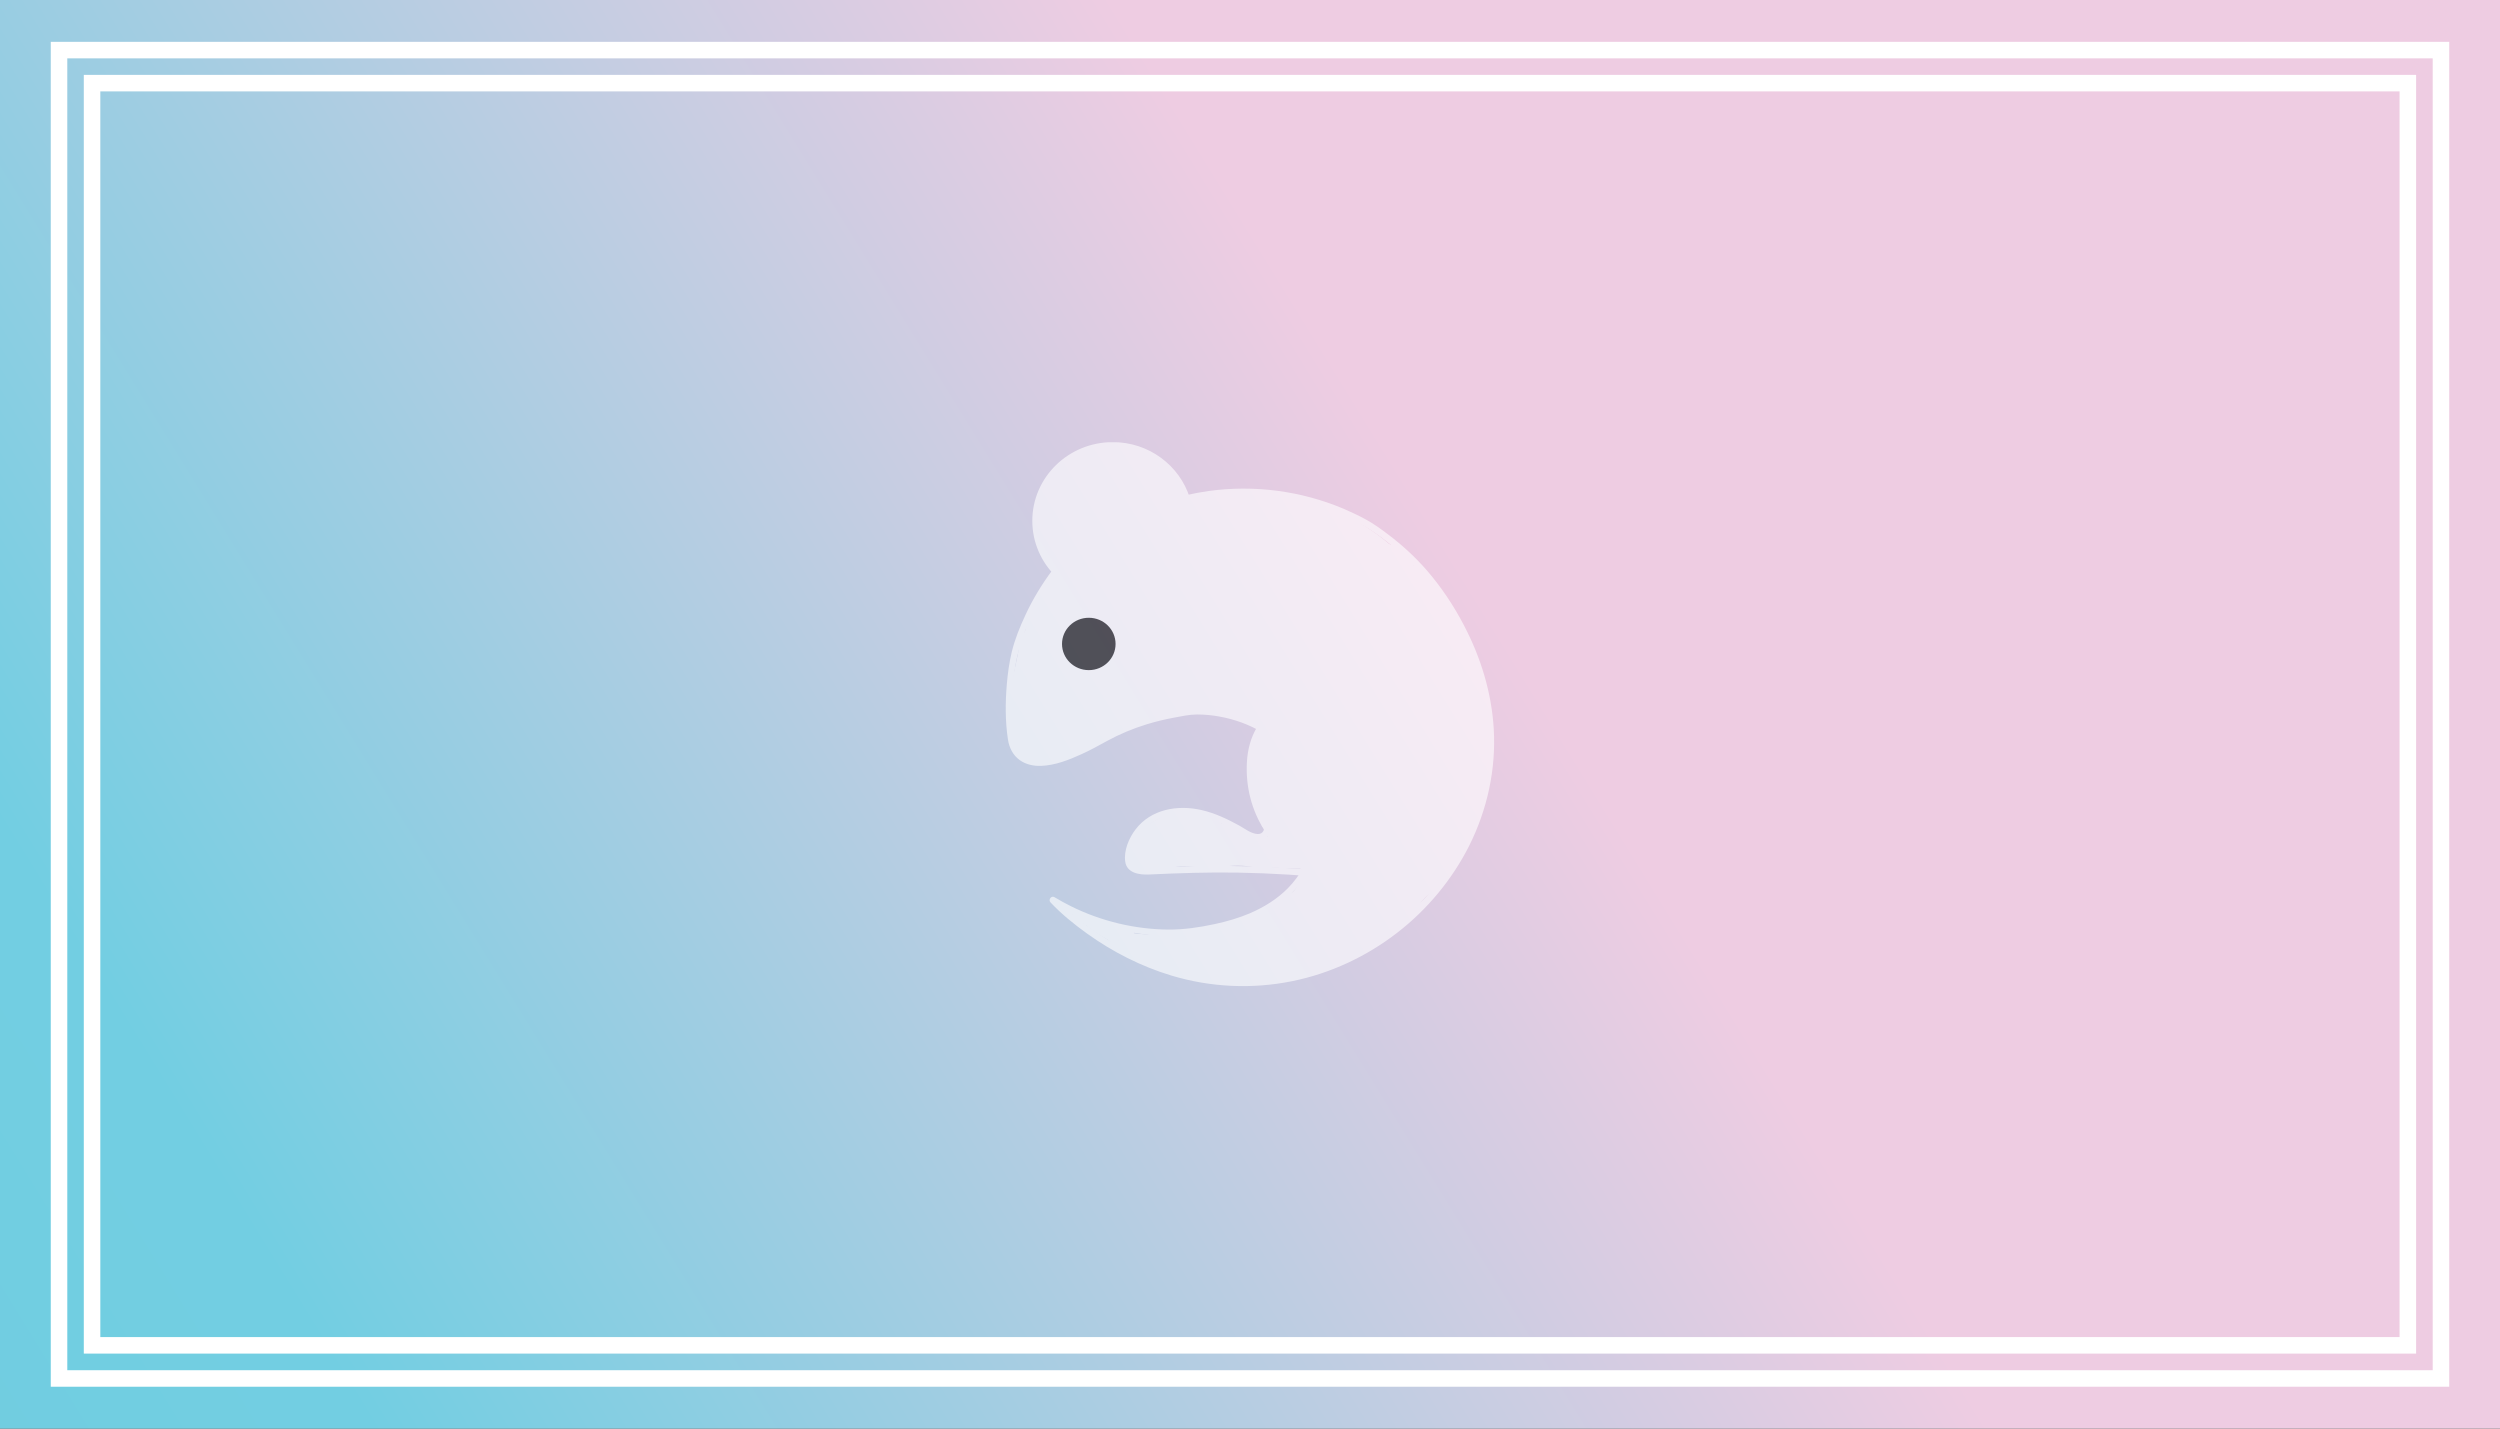 <?xml version="1.0" encoding="utf-8"?>
<!-- Generator: Adobe Illustrator 24.0.3, SVG Export Plug-In . SVG Version: 6.00 Build 0)  -->
<svg version="1.1" id="Layer_1" xmlns="http://www.w3.org/2000/svg" xmlns:xlink="http://www.w3.org/1999/xlink" x="0px" y="0px"
	 viewBox="0 0 252 144" style="enable-background:new 0 0 252 144;" xml:space="preserve">
<rect x="0" y="0" width="252" height="144" fill="#333333" stroke="none"/>
<style type="text/css">
	.st0{clip-path:url(#SVGID_2_);}
	.st1{clip-path:url(#SVGID_4_);fill:url(#SVGID_5_);}
	.st2{opacity:0.61;clip-path:url(#SVGID_7_);}
	.st3{clip-path:url(#SVGID_9_);fill:#FFFFFF;}
	.st4{clip-path:url(#SVGID_9_);}
	.st5{clip-path:url(#SVGID_11_);fill:none;stroke:#FFFFFF;stroke-width:0.667;stroke-miterlimit:10;}
	.st6{clip-path:url(#SVGID_11_);fill:#FFFFFF;}
	.st7{clip-path:url(#SVGID_9_);fill:none;stroke:#FFFFFF;stroke-width:0.222;stroke-miterlimit:10;}
	.st8{clip-path:url(#SVGID_2_);fill:none;stroke:#FFFFFF;stroke-width:1.665;}
</style>
<g>
	<defs>
		<rect id="SVGID_1_" width="252" height="144"/>
	</defs>
	<clipPath id="SVGID_2_">
		<use xlink:href="#SVGID_1_"  style="overflow:visible;"/>
	</clipPath>
	<g class="st0">
		<defs>
			<rect id="SVGID_3_" width="252" height="144"/>
		</defs>
		<clipPath id="SVGID_4_">
			<use xlink:href="#SVGID_3_"  style="overflow:visible;"/>
		</clipPath>
		
			<linearGradient id="SVGID_5_" gradientUnits="userSpaceOnUse" x1="-53.643" y1="199.109" x2="-52.643" y2="199.109" gradientTransform="matrix(-365.514 234.656 -234.656 -365.514 27400.229 85334.539)">
			<stop  offset="0" style="stop-color:#EECCE2"/>
			<stop  offset="8.181820e-04" style="stop-color:#EECCE2"/>
			<stop  offset="1.294652e-03" style="stop-color:#F1BAB4"/>
			<stop  offset="1.409090e-03" style="stop-color:#F1B5AA"/>
			<stop  offset="3.636360e-03" style="stop-color:#EC9B8F"/>
			<stop  offset="8.136360e-03" style="stop-color:#EECCE2"/>
			<stop  offset="0.018" style="stop-color:#EECCE2"/>
			<stop  offset="0.019" style="stop-color:#EC9B8F"/>
			<stop  offset="0.023" style="stop-color:#EECCE2"/>
			<stop  offset="0.024" style="stop-color:#EC9B8F"/>
			<stop  offset="0.024" style="stop-color:#F6EB14"/>
			<stop  offset="0.027" style="stop-color:#EECCE2"/>
			<stop  offset="0.036" style="stop-color:#EECCE2"/>
			<stop  offset="0.043" style="stop-color:#EECCE2"/>
			<stop  offset="0.05" style="stop-color:#EECCE2"/>
			<stop  offset="0.073" style="stop-color:#EECCE2"/>
			<stop  offset="0.13" style="stop-color:#EECCE2"/>
			<stop  offset="0.174" style="stop-color:#EECCE2"/>
			<stop  offset="0.242" style="stop-color:#EECCE2"/>
			<stop  offset="0.243" style="stop-color:#EECCE2"/>
			<stop  offset="0.377" style="stop-color:#EECCE2"/>
			<stop  offset="0.698" style="stop-color:#72CEE2"/>
			<stop  offset="0.923" style="stop-color:#6FCCDD"/>
			<stop  offset="0.973" style="stop-color:#F9AE85"/>
			<stop  offset="0.977" style="stop-color:#6FCCDD"/>
			<stop  offset="0.983" style="stop-color:#7CD1E8"/>
			<stop  offset="0.984" style="stop-color:#EECCE2"/>
			<stop  offset="0.986" style="stop-color:#6FCCDD"/>
			<stop  offset="0.991" style="stop-color:#F9CADE"/>
			<stop  offset="0.992" style="stop-color:#6FCCDD"/>
			<stop  offset="0.994" style="stop-color:#6FCCDD"/>
			<stop  offset="0.995" style="stop-color:#EECCE2"/>
			<stop  offset="0.995" style="stop-color:#F9AE85"/>
			<stop  offset="0.996" style="stop-color:#B9529F"/>
			<stop  offset="0.996" style="stop-color:#6FCCDD"/>
			<stop  offset="0.996" style="stop-color:#F9AE85"/>
			<stop  offset="0.996" style="stop-color:#6FCCDD"/>
			<stop  offset="0.997" style="stop-color:#B9529F"/>
			<stop  offset="0.998" style="stop-color:#6FCCDD"/>
			<stop  offset="1" style="stop-color:#B9529F"/>
			<stop  offset="1" style="stop-color:#B9529F"/>
			<stop  offset="1" style="stop-color:#EECCE2"/>
			<stop  offset="1" style="stop-color:#EC9B8F"/>
		</linearGradient>
		<polygon class="st1" points="178.45,-114.56 -65.47,42.03 73.55,258.56 317.46,101.97 		"/>
	</g>
	<g class="st0">
		<defs>
			<rect id="SVGID_6_" x="7.61" y="6.71" width="236.77" height="130.57"/>
		</defs>
		<clipPath id="SVGID_7_">
			<use xlink:href="#SVGID_6_"  style="overflow:visible;"/>
		</clipPath>
		<g class="st2">
			<g>
				<defs>
					<rect id="SVGID_8_" x="101.15" y="44.36" width="49.7" height="55.28"/>
				</defs>
				<clipPath id="SVGID_9_">
					<use xlink:href="#SVGID_8_"  style="overflow:visible;"/>
				</clipPath>
				<path class="st3" d="M105.84,58.46c-1.24,1.58-2.11,3.4-2.57,5.33c-0.49,2.06,2.76,2.95,3.26,0.88c0.4-1.69,1.14-3.17,2.23-4.55
					c0.56-0.71,0.11-1.85-0.61-2.26C107.28,57.37,106.4,57.75,105.84,58.46"/>
				<path class="st3" d="M111.58,64.92c0.68-1.26,1.47-2.42,2.43-3.49c-0.94-0.53-1.88-1.07-2.82-1.6
					c-0.54,1.29-1.76,2.48-2.61,3.59c-0.94,1.23-1.87,2.46-2.81,3.69c-0.55,0.72-0.12,1.83,0.61,2.26c0.85,0.5,1.77,0.12,2.31-0.59
					c1.02-1.34,2.04-2.69,3.06-4.03c0.99-1.3,2.06-2.53,2.69-4.04c0.64-1.54-1.75-2.79-2.82-1.6c-1.15,1.27-2.15,2.65-2.96,4.16
					C107.65,65.14,110.57,66.81,111.58,64.92"/>
				<path class="st3" d="M108.81,64.84c0.03-0.35,0.04-0.68,0.04-1.03c-0.03-1.5-2.45-2.42-3.15-0.83
					c-0.51,1.16-0.94,2.32-1.26,3.54c-0.53,2.08,2.55,2.87,3.26,0.88c0.43-1.23,0.87-2.47,1.3-3.7c0.19-0.55,0.39-1.1,0.58-1.64
					c0.12-0.34,0.24-0.68,0.36-1.03c0.05-0.14,0.1-0.27,0.14-0.41c0.16-0.4,0.06-0.29-0.29,0.35c-0.28,0.07-0.57,0.15-0.85,0.23
					c0.64-0.07,1.28-0.08,1.92-0.11c-0.49-0.83-0.97-1.65-1.46-2.48c-0.61,1.34-1.34,2.6-2.21,3.79c-1.26,1.73,1.67,3.38,2.92,1.66
					c0.87-1.2,1.6-2.45,2.21-3.79c0.48-1.06-0.05-2.55-1.46-2.48c-0.94,0.05-2.18-0.09-3,0.45c-0.76,0.49-0.97,1.34-1.25,2.13
					c-0.72,2.05-1.45,4.11-2.17,6.16c1.09,0.29,2.17,0.58,3.26,0.88c0.24-0.94,0.53-1.86,0.92-2.75c-1.05-0.28-2.1-0.55-3.15-0.83
					c0.01,0.35,0,0.68-0.04,1.03C105.24,66.96,108.62,66.94,108.81,64.84"/>
				<path class="st3" d="M102.74,64.84c-0.09,1.41-0.6,2.78-0.75,4.19c-0.16,1.47-0.24,3.01-0.24,4.49c0,1.17,0.37,2.33,1.52,2.88
					c1.43,0.69,2.44-0.18,3.75-0.57c2.07-0.62,1.19-3.81-0.9-3.18c-0.33,0.1-1.19,0.29-1.39,0.59c-0.4,0.14-0.27,0.31,0.39,0.52
					c0-0.03,0.01-0.07,0.01-0.1c0.17-0.17,0.06-1.33,0.07-1.58c0.02-0.51,0.05-1.02,0.08-1.53c0.1-1.94,0.73-3.77,0.85-5.7
					C106.25,62.72,102.88,62.73,102.74,64.84"/>
				<path class="st3" d="M105.57,76.69c3.9-0.43,6.83-3.07,10.43-4.38c1.75-0.63,3.57-0.69,5.41-0.7c0.98-0.01,1.99-0.05,2.95,0.18
					c0.93,0.23,1.75,0.74,2.56,1.23c1.85,1.13,3.55-1.73,1.7-2.85c-1.88-1.15-3.71-1.8-5.95-1.86c-2.02-0.05-4.11-0.03-6.08,0.39
					c-1.92,0.41-3.75,1.34-5.49,2.2c-1.83,0.9-3.43,2.25-5.53,2.48c-0.91,0.1-1.69,0.69-1.69,1.65
					C103.89,75.85,104.66,76.79,105.57,76.69"/>
				<path class="st3" d="M127.39,69.75c-0.91-0.18-1.78-0.45-2.64-0.8c-0.82-0.33-1.89,0.36-2.08,1.15
					c-0.22,0.96,0.3,1.67,1.18,2.03c0.85,0.35,1.73,0.61,2.64,0.8c0.86,0.18,1.87-0.25,2.08-1.15
					C128.77,70.96,128.32,69.94,127.39,69.75"/>
				<path class="st3" d="M108.31,70.78c0-0.48,0-0.95,0.01-1.43c0.01-1.82-2.91-2.29-3.32-0.44c-0.29,1.3-0.76,3.19-0.13,4.44
					c0.7,1.38,2.46,1.41,3.54,0.44c1.97-1.76,3.13-4.87,3.67-7.35c0.37-1.7-1.52-2.62-2.82-1.6c-1.47,1.15-3.93,4.44-1.96,6.11
					c2.59,2.18,4.8-2.68,5.88-4.29c-1.03-0.42-2.06-0.85-3.09-1.27c-0.59,1.47-0.99,2.97-1.21,4.54c-0.2,1.48,1.05,2.48,2.48,1.86
					c1.55-0.67,2.58-1.95,3.58-3.23c1.16-1.48-1.41-3.42-2.65-2c-1.17,1.33-2.33,2.67-3.5,4c-1.19,1.36,0.32,3.62,2.05,2.59
					c2.73-1.63,5.49-3.26,8.67-3.86c3-0.57,6.23-0.17,9.01,1.07c0.57-0.95,1.14-1.9,1.7-2.85c-2.5-1.1-4.64-2.91-7.41-3.36
					c-1.42-0.23-2.89-0.26-4.32-0.15c-0.71,0.06-1.43,0.15-2.12,0.31c-0.65,0.15-1.3,0.45-1.97,0.37c0.28,0.08,0.57,0.15,0.85,0.23
					c-0.11-0.05-0.26-0.28-0.25-0.48c-0.08,0.28-0.15,0.55-0.23,0.83c0.32-0.62,1.1-1.02,1.7-1.33c1.92-0.99,0.22-3.84-1.7-2.85
					c-1.7,0.87-3.73,2.41-2.97,4.52c0.3,0.85,0.91,1.75,1.76,2.15c1.03,0.49,2.17,0.15,3.21-0.13c1.96-0.52,4.35-0.62,6.3-0.04
					c1.96,0.58,3.6,1.95,5.46,2.77c0.84,0.37,1.81,0.23,2.31-0.59c0.43-0.7,0.22-1.89-0.61-2.26c-3.43-1.53-7.12-2.08-10.86-1.53
					c-3.75,0.55-7.05,2.42-10.24,4.32c0.68,0.86,1.36,1.73,2.05,2.59c1.17-1.33,2.33-2.67,3.5-4c-0.88-0.67-1.77-1.33-2.65-2
					c-0.67,0.85-1.35,1.61-2.37,2.05c0.83,0.62,1.65,1.24,2.48,1.86c0.22-1.57,0.62-3.07,1.21-4.54c0.73-1.81-2.09-2.76-3.09-1.27
					c-0.42,0.63-0.85,1.26-1.27,1.89c-0.19,0.29-0.38,0.57-0.58,0.86c-0.08,0.11-0.15,0.23-0.23,0.34
					c-0.34,0.41-0.31,0.45,0.09,0.14h0.9c0.25,0.25,0.49,0.5,0.74,0.75v0.88c0.18-1.13,0.85-1.98,1.74-2.68
					c-0.94-0.53-1.88-1.07-2.82-1.6c-0.24,1.08-0.55,2.15-1.04,3.15c-0.22,0.45-0.46,0.89-0.72,1.32c-0.14,0.22-0.65,1.19-0.82,1.23
					c0.43,0.06,0.87,0.11,1.3,0.17c0.08,0.09,0.16,0.17,0.24,0.26c0.08,0.28,0.15,0.55,0.23,0.83c-0.09-0.92,0.04-1.84,0.24-2.73
					c-1.11-0.15-2.21-0.29-3.32-0.44c0,0.48,0,0.95-0.01,1.43C104.93,72.91,108.31,72.91,108.31,70.78"/>
				<path class="st3" d="M115.25,62.36c1.99-0.86,4.57-1.84,5.69-3.79c1.15-2.01,1.31-4.56,1.47-6.81c0.15-2.12-3.23-2.11-3.38,0
					c-0.11,1.62-0.15,3.69-1.01,5.14c-0.4,0.67-1.18,1-1.86,1.36c-0.85,0.46-1.73,0.87-2.62,1.25c-0.84,0.36-1.02,1.55-0.61,2.26
					C113.43,62.61,114.42,62.72,115.25,62.36"/>
				<path class="st3" d="M116.15,60.75c-0.17,0.41-0.34,0.82-0.52,1.24c-0.07,0.18-0.15,0.35-0.22,0.53
					c-0.29,0.5-0.15,0.51,0.43,0.03c0.43,1,0.87,2.01,1.3,3.01c1.35-0.58,3.14-0.53,4.58-0.42c1.42,0.1,3.22,0.28,4.42,1.07
					c1.32,0.86,2.46,1.97,3.79,2.81c1.28,0.81,3.3,0.73,3.38-1.15c0.13-2.93-2.51-5.38-5.01-6.53c-1.3-0.59-2.67-1.06-4.08-1.27
					c-1.47-0.22-3.07-0.16-4.37-0.93v2.85c1.51-0.82,3.6-0.66,5.25-0.37c1.89,0.34,3.71,0.96,5.52,1.6
					c1.32,0.47,2.77-1.28,1.91-2.42c-1.2-1.58-2.77-2.49-4.6-3.24c-1.99-0.82-4.01-1.42-6.18-1.52c-2.17-0.1-2.17,3.19,0,3.3
					c1.57,0.07,3.07,0.52,4.52,1.09c1.17,0.46,2.57,1.02,3.35,2.04c0.64-0.81,1.27-1.61,1.91-2.42c-4.04-1.45-9.29-3.12-13.37-0.9
					c-1.13,0.61-1.06,2.22,0,2.85c2.17,1.29,4.74,0.97,7.09,1.7c1.74,0.54,4.88,1.93,4.7,4.18c0.16-0.39,0.33-0.78,0.49-1.17
					c-0.02,0.03-0.05,0.06-0.07,0.09c0.55-0.14,1.1-0.28,1.64-0.42c-0.53-0.07-1.18-0.79-1.61-1.11c-0.6-0.45-1.21-0.91-1.81-1.36
					c-1.23-0.92-2.46-1.36-3.97-1.67c-2.98-0.6-6.34-0.74-9.18,0.48c-1.73,0.74-0.47,3.73,1.3,3.01c1.68-0.68,2.03-2.58,2.67-4.1
					c0.35-0.83-0.38-1.8-1.18-2.03C117.26,59.33,116.49,59.93,116.15,60.75"/>
				<path class="st3" d="M121.53,53.04c3.48-0.02,7.05-0.07,10.4,0.97c3.21,1,5.95,3.04,8.09,5.54c1.39,1.63,3.77-0.71,2.39-2.33
					c-2.42-2.84-5.6-5.07-9.19-6.27c-3.74-1.25-7.78-1.24-11.69-1.21C119.36,49.76,119.36,53.06,121.53,53.04"/>
				<path class="st3" d="M142.59,57.14c-0.23-0.49-0.72-0.86-1.19-1.12c-0.07-0.04-0.14-0.08-0.22-0.12
					c-0.27-0.15,0.25,0.26,0.02,0.02c-0.06-0.06-0.12-0.12-0.17-0.18c-0.08-0.09-0.05-0.05,0.11,0.14
					c-0.04-0.05-0.07-0.11-0.11-0.17c-0.2,0.75-0.4,1.5-0.61,2.26c-0.56,0.26-1.03,0.24-1.4-0.07c-0.12-0.1-0.13-0.1-0.04-0.02
					c0.07,0.08,0.15,0.15,0.22,0.22c0.14,0.15,0.28,0.31,0.41,0.47c0.25,0.31,0.81,0.48,1.19,0.48c0.41,0,0.91-0.18,1.19-0.48
					c0.3-0.31,0.51-0.73,0.49-1.17c-0.02-0.47-0.2-0.8-0.49-1.17c-0.23-0.29-0.47-0.57-0.76-0.81c-0.73-0.6-1.67-0.8-2.53-0.31
					c-0.78,0.44-1.07,1.49-0.61,2.26c0.33,0.53,0.75,0.96,1.28,1.31c0.14,0.09,0.29,0.18,0.45,0.26c0.24,0.13-0.25-0.22-0.11-0.09
					c0.27,0.24-0.18-0.31-0.06-0.05c0.16,0.35,0.64,0.66,1.01,0.76c0.4,0.11,0.94,0.06,1.3-0.17
					C142.82,58.87,142.99,57.98,142.59,57.14"/>
				<path class="st3" d="M139.68,56.28c-1.09,1.11-2.47,1.64-3.98,1.98c-0.68,0.15-1.77,0.51-2.49,0.41
					c-0.54-0.08-1.26-0.6-1.77-0.81c-1.46-0.61-2.99-1.03-4.47-1.59c-0.76-0.29-1.5-0.62-2.24-0.97c-0.43-0.21-0.86-0.43-1.28-0.66
					c-0.18-0.1-0.36-0.2-0.54-0.3c-0.5-0.33-0.48-0.26,0.07,0.19c0.06,0.42,0.11,0.85,0.17,1.27c0.06-0.24,0.21-0.44,0.33-0.65
					c0.06-0.11,0.13-0.23,0.2-0.34c0.23-0.35,0.12-0.24-0.33,0.35c0.06,0.12,1.77,0.08,1.91,0.09c1.33,0.08,2.66,0.21,3.96,0.51
					c1.18,0.27,2.32,0.68,3.45,1.1c0.66,0.25,1.32,0.51,1.98,0.76c0.42,0.16,1.4,0.35,1.66,0.61c-0.16-0.39-0.33-0.78-0.49-1.17
					c0,0.09,0,0.17-0.01,0.26c0.16-0.39,0.33-0.78,0.49-1.17c-0.47,0.5-2.16,0.19-2.74,0.09c-1.03-0.19-2.03-0.54-3.02-0.88
					c-2.14-0.73-4.29-1.39-6.49-1.93c-2.11-0.52-3.01,2.66-0.9,3.18c2.2,0.54,4.35,1.19,6.49,1.93c2.08,0.71,4.22,1.33,6.45,1.03
					c0.94-0.13,1.97-0.35,2.6-1.09c0.76-0.89,0.64-2.17-0.31-2.87c-0.83-0.61-2.07-0.89-3.04-1.26c-1.09-0.42-2.17-0.86-3.28-1.23
					c-2.13-0.72-4.35-1.03-6.59-1.18c-1.01-0.07-2.19-0.26-3.18-0.03c-1.07,0.24-1.56,1.17-2.01,2.06
					c-0.45,0.89-0.68,1.85,0.11,2.64c0.67,0.67,1.78,1.09,2.62,1.5c2,0.98,4.1,1.65,6.2,2.39c1.03,0.36,1.97,1.04,3.01,1.32
					c1.12,0.3,2.45-0.05,3.56-0.25c2.33-0.42,4.59-1.29,6.26-2.99C143.57,57.08,141.19,54.75,139.68,56.28"/>
				<path class="st3" d="M129.94,71.78c3.06-0.21,6.14-0.38,9.21-0.35c2.96,0.03,5.9,0.44,8.86,0.26c2.16-0.14,2.17-3.43,0-3.3
					c-2.96,0.19-5.9-0.23-8.86-0.26c-3.07-0.03-6.15,0.14-9.21,0.35C127.78,68.62,127.77,71.92,129.94,71.78"/>
				<path class="st3" d="M143.68,59.75c0.15-0.69,0.08-1.38-0.29-1.99c-0.22-0.36-0.59-0.65-1.01-0.76c-0.4-0.11-0.94-0.06-1.3,0.17
					c-0.36,0.23-0.68,0.56-0.78,0.99c-0.1,0.43-0.07,0.88,0.17,1.27c0.03,0.04,0.05,0.08,0.07,0.12c-0.06-0.13-0.11-0.26-0.17-0.39
					c0.04,0.09,0.06,0.18,0.08,0.27c-0.02-0.15-0.04-0.29-0.06-0.44c0.01,0.08,0.01,0.16,0,0.23c0.02-0.15,0.04-0.29,0.06-0.44
					c0,0.03-0.01,0.06-0.02,0.09c-0.09,0.43-0.06,0.88,0.17,1.27c0.2,0.34,0.61,0.67,1.01,0.76c0.43,0.1,0.92,0.08,1.3-0.17
					C143.27,60.51,143.59,60.17,143.68,59.75"/>
				<path class="st3" d="M141.03,60c0.79,0.4,1.04,1.41,1.5,2.1c0.53,0.8,1.13,1.53,1.6,2.36c0.98,1.75,1.55,3.67,2.12,5.58
					c0.61,2.03,3.87,1.17,3.26-0.88c-0.68-2.29-1.41-4.62-2.64-6.69c-0.55-0.92-1.27-1.73-1.79-2.66c-0.6-1.07-1.17-2.08-2.33-2.66
					C140.8,56.19,139.09,59.03,141.03,60"/>
				<path class="st3" d="M147.81,67.34c-3-0.92-5.96-1.62-9.12-1.41c-0.78,0.05-1.56,0.14-2.33,0.25c-0.38,0.05-0.92,0.03-1.25,0.18
					c-0.14,0.02-0.28,0.05-0.42,0.07c0.66,0.62,0.85,0.73,0.57,0.34c-0.23-0.66-0.84-1.34-1.2-1.94c-0.43-0.71-0.84-1.43-1.25-2.15
					c-0.34,0.81-0.67,1.61-1.01,2.42c1.33-0.37,2.62-0.87,3.91-1.36c0.61-0.23,1.23-0.46,1.85-0.67c0.67-0.22,1.44-0.31,2.08-0.57
					c0.13-0.02,0.26-0.05,0.39-0.07c-0.4-0.27-0.5-0.28-0.3-0.03c0.03,0.23,0.34,0.54,0.46,0.76c0.29,0.52,0.54,1.06,0.82,1.58
					c0.66,1.23,1.47,2.23,2.6,3.08c0.57-0.95,1.14-1.9,1.7-2.85c-2.15-0.91-4.28-2.21-6.51-2.89c-2.13-0.65-4.39,0.35-6.16,1.48
					c-1.48,0.96-0.78,2.88,0.85,3.07c2.13,0.25,4.1,0.74,6.25,0.25c1.48-0.34,1.57-2.28,0.4-3.01c-0.26-0.17-0.52-0.27-0.83-0.34
					c-2.12-0.42-3.03,2.75-0.9,3.18c0.01,0,0.01,0,0.02,0c0.13-1,0.27-2.01,0.4-3.01c-1.74,0.4-3.61-0.16-5.35-0.37
					c0.28,1.02,0.57,2.05,0.85,3.07c0.68-0.44,1.39-0.83,2.16-1.08c0.79-0.25,1.31-0.15,2.07,0.21c1.67,0.77,3.33,1.56,5.02,2.28
					c2.01,0.85,3.44-1.55,1.7-2.85c-2.03-1.52-2.13-6.05-5.35-5.84c-3.15,0.2-6.07,1.95-9.07,2.79c-1.06,0.3-1.54,1.49-1.01,2.42
					c0.83,1.46,1.65,2.97,2.62,4.34c1.09,1.54,2.72,0.95,4.33,0.73c1.64-0.22,3.34-0.34,4.99-0.15c1.73,0.2,3.42,0.75,5.08,1.26
					C148.99,71.15,149.88,67.97,147.81,67.34"/>
				<path class="st3" d="M116.93,86.13c2.17,0,2.18-3.3,0-3.3C114.75,82.84,114.75,86.13,116.93,86.13"/>
				<path class="st3" d="M116.96,82.84c-1-0.07-1.88,0.46-2.34,1.31c-0.04,0.08-0.16,0.23-0.17,0.31c0.18-0.21,0.21-0.26,0.09-0.13
					c-0.05,0.04-0.09,0.08-0.14,0.12c-0.25,0.25-0.44,0.53-0.54,0.87c-0.06,0.17-0.09,0.34-0.09,0.52c-0.02,0.17-0.01,0.1,0.02-0.22
					c0.14-0.24,0.29-0.48,0.43-0.73c-0.02,0.02-0.03,0.03-0.05,0.05c-0.59,0.64-0.69,1.71,0,2.33c0.65,0.58,1.75,0.68,2.39,0
					c0.29-0.32,0.65-0.89,0.57-1.36c0.08,0.46-0.63,1.15-0.22,0.75c0.15-0.15,0.29-0.32,0.41-0.5c0.1-0.14,0.19-0.31,0.26-0.46
					c0.07-0.11,0.02-0.05-0.14,0.16c-0.09,0.09-0.2,0.16-0.32,0.19c-0.11,0.06-0.24,0.08-0.37,0.08c0.07,0,0.13,0,0.2,0.01
					c0.88,0.06,1.73-0.8,1.69-1.65C118.61,83.54,117.91,82.91,116.96,82.84"/>
				<path class="st3" d="M115.35,87.74c1.25,0.08,2.34-0.27,3.56-0.4c1.21-0.13,2.37,0.32,3.62,0.13c1.27-0.19,2.37-0.33,3.65-0.09
					c1.24,0.23,2.25,0.22,3.42-0.27c0.84-0.35,1.02-1.55,0.61-2.26c-0.5-0.85-1.48-0.94-2.31-0.59c-0.26,0.11-0.76-0.05-1.01-0.1
					c-0.55-0.1-1.1-0.21-1.65-0.24c-1.22-0.07-2.36,0.27-3.56,0.36c-1.02,0.08-2-0.3-3.03-0.2c-1.13,0.12-2.12,0.44-3.28,0.37
					C113.18,84.31,113.18,87.6,115.35,87.74"/>
				<path class="st3" d="M124.76,83.56c-1.34-0.5-2.71-0.93-4.11-1.23c-0.65-0.14-1.32-0.27-1.98-0.24
					c-0.76,0.04-1.3,0.36-2.01,0.54c0.43,1,0.87,2.01,1.3,3.01c1.11-0.67,2.26-0.6,3.33,0.11c1.8,1.2,3.49-1.65,1.7-2.85
					c-2.01-1.35-4.68-1.36-6.74-0.11c-1.62,0.98-0.58,3.48,1.3,3.01c0.44-0.11,0.85-0.39,1.3-0.44c0.53-0.05,1.19,0.2,1.69,0.32
					c1.13,0.28,2.23,0.64,3.31,1.05c0.86,0.32,1.84-0.36,2.08-1.15C126.22,84.66,125.61,83.88,124.76,83.56"/>
				<path class="st3" d="M129.51,84.17c-0.28,0-0.55,0.01-0.83,0.01c-2.17,0.03-2.17,3.24,0,3.3c1.59,0.04,3.27,0.23,4.83-0.09
					c2.12-0.44,1.23-3.62-0.9-3.18c-1.22,0.25-2.69,0-3.93-0.03v3.3c0.28,0,0.55-0.01,0.83-0.01
					C131.69,87.44,131.69,84.14,129.51,84.17"/>
				<path class="st3" d="M127.87,84.43c0.07,0.12,0.13,0.23,0.18,0.36c-0.06-0.13-0.11-0.26-0.17-0.39
					c0.09,0.22,0.15,0.45,0.19,0.69c-0.02-0.15-0.04-0.29-0.06-0.44c0,0.03,0.01,0.05,0.01,0.08c0.06,0.45,0.15,0.83,0.49,1.17
					c0.29,0.29,0.77,0.5,1.19,0.48c0.44-0.02,0.89-0.16,1.19-0.48c0.28-0.3,0.55-0.74,0.49-1.17c-0.09-0.71-0.25-1.33-0.61-1.96
					c-0.44-0.75-1.55-1.07-2.31-0.59C127.7,82.66,127.4,83.63,127.87,84.43"/>
				<path class="st3" d="M131.24,84.24c0.01-1.05-0.25-2.01-0.77-2.93c-0.54-0.96-0.84-1.91-1.04-3c-0.37-1.99,0.47-4.04,2.79-4.16
					c2.16-0.11,2.18-3.41,0-3.3c-2.93,0.15-5.6,2.06-6.15,4.98c-0.29,1.54,0,3.08,0.39,4.58c0.2,0.76,0.46,1.46,0.85,2.15
					c0.33,0.58,0.56,1,0.56,1.69C127.84,86.37,131.22,86.37,131.24,84.24"/>
				<path class="st3" d="M133.72,83.97c0.1-1.84-0.39-3.59-0.94-5.33c-0.19-0.59-0.76-1.71-0.65-2.3c0.05-0.26,0.52-0.65,0.68-0.85
					c0.3-0.37,0.59-0.75,0.89-1.12c0.36-0.44,0.55-0.66,1.14-0.55c0.8,0.15,1.54,0.59,2.36,0.73c1.79,0.29,3.63,0.15,5.39,0.63
					c2.1,0.57,2.99-2.61,0.9-3.18c-2.13-0.58-4.41-0.24-6.51-0.87c-1.01-0.31-1.74-0.72-2.83-0.58c-1.04,0.13-1.92,0.44-2.63,1.23
					c-0.75,0.84-1.47,1.77-2.14,2.67c-0.7,0.95-0.76,1.88-0.48,3.02c0.54,2.18,1.57,4.22,1.44,6.5
					C130.23,86.09,133.61,86.08,133.72,83.97"/>
				<path class="st3" d="M136.95,87.71c0.26-2.23-0.7-4.24-1.38-6.31c-0.35-1.06-0.61-2.14-0.83-3.24c-0.11-0.55-0.21-1.1-0.3-1.65
					c-0.05-0.28-0.09-0.55-0.13-0.83c-0.04-0.25,0.05-0.81-0.12-0.4c-0.39,0.38-0.79,0.77-1.18,1.15c0.56-0.19,1.31-0.11,1.9-0.12
					c0.8-0.01,1.6,0.01,2.39,0.03c1.45,0.03,3.16,0.26,4.58-0.07c1.39-0.32,1.78-1.67,1.26-2.83c-0.54-1.2-1.64-1.98-2.73-2.67
					c-0.28,1.02-0.57,2.05-0.85,3.07c2.5-0.16,4.94,0.22,7.4,0.66c2.12,0.38,3.04-2.8,0.9-3.18c-2.74-0.49-5.5-0.96-8.29-0.78
					c-1.68,0.11-2.29,2.15-0.85,3.07c0.46,0.29,1.26,0.71,1.39,1.28v-0.88c-0.02,0.05-0.04,0.11-0.06,0.16
					c0.39-0.38,0.79-0.77,1.18-1.15c-0.94,0.28-2.29,0.05-3.26,0.03c-1.01-0.02-2.03-0.06-3.05-0.04c-0.97,0.01-2.34-0.12-3.2,0.4
					c-0.9,0.54-0.92,1.42-0.78,2.31c0.31,2.06,0.64,4.14,1.26,6.14c0.59,1.92,1.62,3.77,1.39,5.83c-0.1,0.89,0.85,1.65,1.69,1.65
					C136.26,89.36,136.84,88.6,136.95,87.71"/>
				<path class="st3" d="M146.68,71.68c-0.08,1.51,0.35,2.97,0.21,4.49c-0.14,1.54-0.56,3.09-0.96,4.58
					c-0.71,2.6-1.84,5.21-4.37,6.54c-1.91,1.01-0.21,3.86,1.7,2.85c3.03-1.6,4.75-4.6,5.7-7.73c0.52-1.69,0.92-3.44,1.18-5.19
					c0.14-0.96,0.23-1.92,0.14-2.89c-0.08-0.89-0.27-1.75-0.22-2.65C150.16,69.55,146.78,69.56,146.68,71.68"/>
				<path class="st3" d="M142.74,87.29c-0.73-0.22-1.47-0.45-2.2-0.68c-0.63-0.2-1.42-0.34-2-0.67c0.26,0.33,0.52,0.66,0.78,0.99
					c-0.19-0.88-0.03-1.95-0.13-2.86c-0.1-0.9-0.24-1.8-0.49-2.67c-0.51-1.74-1.81-3.23-2.07-5.02c-0.83,0.62-1.65,1.24-2.48,1.86
					c1.74,1.03,4.17,1.2,6.15,0.88c0.97-0.16,1.91-0.5,2.74-1.02c0.4-0.25,0.78-0.54,1.17-0.81c0.26-0.18,0.79-0.66,1.11-0.7
					c-0.28-0.08-0.57-0.15-0.85-0.23c-0.28-0.18-0.12,0.27-0.2,0.65c-0.12,0.52-0.34,1.03-0.51,1.54c-0.34,1.01-0.66,2.03-0.94,3.06
					c-0.24,0.88-0.42,1.78-0.7,2.65c-0.14,0.42-0.29,0.85-0.56,1.21c-0.12,0.15-0.25,0.29-0.4,0.41c0.35,0.23,0.43,0.22,0.26-0.03
					c0.04-0.25-0.15-0.74-0.18-1c-0.05-0.49-0.09-0.97-0.17-1.46c-0.13-0.9-0.38-1.78-0.52-2.68c-0.05-0.24-0.08-0.48-0.09-0.72
					c-0.43,0.39-0.46,0.55-0.08,0.46c0.26,0.12,1.07-0.05,1.36-0.07c0.98-0.08,1.87-0.27,2.72-0.76c-0.77-0.2-1.54-0.39-2.31-0.59
					c0.05,0.07,0.09,0.15,0.14,0.22c-0.08-0.28-0.15-0.55-0.23-0.83c0.11,0.92-0.35,2.01-0.63,2.89c-0.17,0.52-0.35,1.03-0.54,1.55
					c-0.1,0.26-0.19,0.51-0.29,0.76c-0.19,0.36-0.06,0.32,0.4-0.13c0.69,0.38,1.38,0.77,2.08,1.15c-0.52-1.39-0.25-2.76,0.06-4.17
					c0.45-2.07-2.8-2.95-3.26-0.88c-0.43,1.96-0.79,3.99-0.06,5.93c0.31,0.83,1.14,1.42,2.08,1.15c1.75-0.5,2.16-2.6,2.66-4.09
					c0.51-1.51,1.42-3.72,0.51-5.21c-0.47-0.76-1.52-1.05-2.31-0.59c-1.25,0.72-2.9,0.14-4.22,0.76c-1.76,0.83-1.5,2.67-1.2,4.25
					c0.28,1.48,0.41,2.99,0.71,4.46c0.3,1.47,1.39,2.96,3.06,2.99c3.72,0.05,4.38-4.75,5.13-7.32c0.46-1.59,1.24-3.21,1.45-4.85
					c0.18-1.46-0.47-3.74-2.36-3.76c-1.78-0.02-2.98,1.51-4.44,2.23c-1.38,0.68-3.69,0.65-5.02-0.13c-1.39-0.82-2.67,0.53-2.48,1.86
					c0.21,1.42,1.02,2.57,1.63,3.84c0.61,1.28,0.83,2.71,0.91,4.12c0.07,1.32-0.28,2.96,1.14,3.7c1.43,0.75,3.25,1.09,4.79,1.56
					C143.92,91.1,144.81,87.92,142.74,87.29"/>
				<path class="st3" d="M112.01,94.29c0.43,0,0.44-0.66,0-0.66C111.57,93.63,111.57,94.29,112.01,94.29"/>
				<path class="st3" d="M111.92,94.27c0.05,0.01,0.09,0.02,0.13,0.06c0.14-0.17,0.27-0.35,0.41-0.52c-0.57-0.4-1.25-0.57-1.91-0.79
					c-0.32-0.11-0.63-0.23-0.91-0.4c-0.33-0.2-0.61-0.45-0.9-0.69c-0.32-0.28-0.8,0.18-0.48,0.47c0.3,0.25,0.59,0.51,0.92,0.72
					c0.31,0.2,0.66,0.35,1.01,0.48c0.65,0.23,1.34,0.38,1.92,0.78c0.31,0.22,0.69-0.27,0.41-0.52c-0.13-0.11-0.26-0.19-0.43-0.23
					C111.67,93.54,111.49,94.17,111.92,94.27"/>
				<path class="st3" d="M108.29,92.55c0.72,0.34,1.44,0.66,2.15,1.01c0.32,0.16,0.63,0.33,0.9,0.55c0.28,0.23,0.51,0.51,0.74,0.79
					c0.14-0.17,0.27-0.35,0.41-0.52c-0.85-0.4-1.64-0.89-2.39-1.45c-0.09,0.2-0.17,0.4-0.26,0.6c1.79,0.73,3.69,1.17,5.62,1.29
					c0.1,0.01,0.5-0.04,0.58,0.04c0.1,0.09-0.01,0.5-0.04,0.61c-0.05,0.21-0.12,0.42-0.23,0.61c-0.02,0.03-0.16,0.22-0.15,0.24
					c0.04,0.01,0.08,0.02,0.12,0.02c-0.02-0.02-0.05-0.03-0.07-0.05c-0.04-0.04-0.1-0.08-0.16-0.11c-0.78-0.55-1.71-0.78-2.52-1.27
					c-0.86-0.53-1.53-1.3-2.2-2.03c-0.14,0.17-0.27,0.35-0.41,0.52c1.08,0.66,2.33,0.99,3.6,0.95c0.43-0.01,0.44-0.67,0-0.66
					c-1.16,0.03-2.27-0.26-3.25-0.86c-0.34-0.21-0.65,0.25-0.41,0.52c0.68,0.76,1.38,1.53,2.26,2.09c0.49,0.31,1.03,0.52,1.55,0.75
					c0.25,0.11,0.49,0.23,0.72,0.36c0.21,0.13,0.41,0.32,0.63,0.41c0.55,0.22,0.86-0.47,1.02-0.86c0.17-0.42,0.32-1.01,0.16-1.44
					c-0.19-0.5-0.77-0.45-1.22-0.48c-0.57-0.04-1.15-0.1-1.71-0.2c-1.28-0.22-2.53-0.58-3.73-1.07c-0.15-0.06-0.34,0.06-0.4,0.19
					c-0.07,0.16,0,0.31,0.14,0.41c0.75,0.56,1.54,1.04,2.39,1.45c0.35,0.17,0.66-0.23,0.41-0.52c-0.49-0.58-1.01-1.05-1.7-1.4
					c-0.73-0.37-1.49-0.71-2.23-1.06C108.25,91.8,107.9,92.37,108.29,92.55"/>
				<path class="st3" d="M112.78,94.24c0.14-0.15,0.21,0.02,0.11-0.06c-0.11,0.18-0.22,0.37-0.33,0.55c0.88,0.35,1.71,0.8,2.48,1.33
					c0.18,0.13,0.36,0.28,0.55,0.4c0.26,0.15,0.53,0.01,0.63-0.24c0.18-0.47,0.26-0.99,0.32-1.48c0.02-0.19-0.17-0.32-0.34-0.33
					c-0.74-0.06-1.52,0.15-2.22-0.13c-0.31-0.12-0.58,0.35-0.33,0.55c0.34,0.27,0.69,0.52,1.05,0.76c0.17,0.11,0.35,0.22,0.53,0.33
					c0.19,0.11,0.42,0.2,0.61,0.02c0.28-0.27,0.28-0.78,0.02-1.06c-0.27-0.29-0.74-0.3-1.02-0.03c-0.16,0.15-0.11,0.4,0.07,0.52
					c0.36,0.23,0.78,0.36,1.21,0.37v-0.66c-0.88,0.07-1.94,0.18-2.68-0.42c-0.14-0.11-0.34-0.13-0.48,0c-0.12,0.12-0.14,0.35,0,0.47
					c0.89,0.74,2.05,0.71,3.15,0.61c0.43-0.04,0.44-0.64,0-0.66c-0.32-0.01-0.61-0.11-0.87-0.28c0.02,0.17,0.05,0.35,0.07,0.52
					c0,0,0.03-0.01,0.04,0.01c0.02,0.04,0.02,0.02,0.02,0.08c0,0.08-0.06,0.09,0.03,0.04c0.06-0.02,0.11-0.03,0.17-0.05
					c-0.01,0-0.02,0-0.03,0c0.06,0.01,0.11,0.03,0.17,0.05c-0.56-0.28-1.09-0.68-1.58-1.07c-0.11,0.18-0.22,0.37-0.33,0.55
					c0.77,0.31,1.6,0.09,2.4,0.16l-0.34-0.33c-0.03,0.22-0.07,0.44-0.12,0.66c-0.02,0.11-0.05,0.22-0.08,0.32
					c-0.01,0.05-0.03,0.11-0.05,0.16c-0.01,0.02-0.01,0.04-0.02,0.06c-0.03,0.08-0.03,0.08,0.01,0.01c0.05-0.03,0.1-0.06,0.15-0.08
					c-0.01,0-0.02,0.01-0.03,0.01h0.18c0.04,0.02,0.03,0.02-0.03-0.02c-0.04-0.03-0.08-0.06-0.12-0.09c-0.07-0.05-0.13-0.1-0.2-0.15
					c-0.12-0.08-0.24-0.17-0.36-0.25c-0.25-0.17-0.51-0.33-0.77-0.47c-0.54-0.31-1.11-0.57-1.69-0.8c-0.31-0.12-0.58,0.35-0.33,0.55
					c0.24,0.19,0.6,0.33,0.84,0.06C113.55,94.39,113.07,93.92,112.78,94.24"/>
				<path class="st3" d="M122.52,96.98c2.17,0,2.18-3.3,0-3.3C120.35,93.69,120.34,96.98,122.52,96.98"/>
				<path class="st3" d="M121.99,93.71c-1.85,0.11-3.81-0.03-5.64,0.27c-1.33,0.22-1.52,1.93-0.75,2.76
					c0.72,0.76,1.79,0.75,2.78,0.88c1.06,0.14,2.12,0.25,3.19,0.33c2.16,0.18,2.15-3.12,0-3.3c-1.36-0.11-2.85-0.15-4.17-0.51
					c0.25,0.14,0.5,0.28,0.74,0.42c-0.05-0.05-0.1-0.11-0.15-0.16c-0.25,0.92-0.5,1.84-0.75,2.76c0.68-0.11,1.47,0,2.17-0.03
					c0.86-0.03,1.72-0.08,2.57-0.13C124.15,96.89,124.16,93.59,121.99,93.71"/>
				<path class="st3" d="M123.43,96.74c2.22,0.08,4.08-0.99,5.83-2.21c1.76-1.22,0.25-3.84-1.7-2.85c-1.06,0.54-2.17,1.36-3.39,1.49
					c-0.91,0.1-1.69,0.69-1.69,1.65c0,0.82,0.78,1.75,1.69,1.65c1.91-0.2,3.42-1.09,5.09-1.94c-0.57-0.95-1.14-1.9-1.7-2.85
					c-1.25,0.87-2.52,1.81-4.12,1.76C121.26,93.37,121.26,96.67,123.43,96.74"/>
				<path class="st3" d="M131.54,88.6c-0.67,1.11-1.8,1.74-2.96,2.28c-0.82,0.38-1.04,1.53-0.61,2.26c0.49,0.82,1.48,0.98,2.31,0.59
					c1.68-0.79,3.21-1.87,4.17-3.47C135.56,88.43,132.65,86.77,131.54,88.6"/>
				<path class="st3" d="M133.24,91.66c0.39-0.59,0.78-1.19,1.16-1.78c0.48-0.73,0.18-1.85-0.61-2.26c-0.83-0.43-1.8-0.19-2.31,0.59
					c-0.39,0.59-0.78,1.19-1.16,1.78c-0.48,0.73-0.18,1.85,0.61,2.26C131.77,92.68,132.73,92.44,133.24,91.66"/>
				<path class="st3" d="M118.18,98.04c1.52,0.48,2.97,0.46,4.54,0.32c0.91-0.08,1.69-0.7,1.69-1.65c0-0.83-0.77-1.73-1.69-1.65
					c-1.28,0.11-2.4,0.19-3.65-0.2C117.01,94.21,116.12,97.39,118.18,98.04"/>
				<path class="st3" d="M121.5,98.63c1.87-0.01,3.74,0.04,5.6,0.13v-3.3c-1.47-0.04-2.94-0.07-4.41-0.11
					c-1.6-0.04-2.4,2.37-0.85,3.07c0.88,0.4,1.79,0.84,2.77,0.91c0.94,0.06,1.77-0.31,2.68-0.49c2.13-0.42,1.23-3.6-0.9-3.18
					c-0.47,0.09-1.03,0.38-1.5,0.38c-0.44,0-0.95-0.29-1.34-0.47c-0.28,1.02-0.57,2.05-0.85,3.07c1.47,0.04,2.94,0.07,4.41,0.11
					c2.18,0.05,2.16-3.19,0-3.3c-1.87-0.09-3.73-0.14-5.6-0.13C119.33,95.34,119.32,98.63,121.5,98.63"/>
				<path class="st3" d="M126.98,98.9c1.16,0.04,2.34-0.07,3.47-0.38c1.18-0.32,2.24-0.9,3.43-1.2c2.13-0.54,4.2-2.07,5.76-3.54
					c-0.88-0.67-1.77-1.33-2.65-2c-0.24,0.51-0.49,0.82-0.94,1.16c0.8,0.78,1.59,1.55,2.39,2.33c1.22-0.96,2.59-1.53,3.61-2.74
					c0.83-0.98,1.51-2.23,2.6-2.97c1.76-1.21,0.08-4.07-1.7-2.85c-1.31,0.9-2.13,2.06-3.1,3.27c-1.05,1.29-2.49,1.94-3.79,2.96
					c-0.72,0.56-0.59,1.74,0,2.33c0.7,0.7,1.67,0.54,2.39,0c0.64-0.48,1.13-1.11,1.47-1.82c0.76-1.64-1.19-3.37-2.65-2
					c-1.29,1.21-2.92,2.35-4.67,2.77c-0.93,0.22-1.74,0.72-2.64,1.01c-0.98,0.31-1.93,0.41-2.96,0.38
					C124.81,95.53,124.81,98.83,126.98,98.9"/>
				<path class="st3" d="M142.2,87.29c-1.89,1.75-4.44,2.45-6.8,3.37c-2.52,0.99-4.91,2.31-7.53,3.03c-2.11,0.58-1.22,3.61,0.9,3.18
					c2.12-0.43,4.07-1.99,5.7-3.31c1.8-1.45,3.28-3.19,4.8-4.91c-0.88-0.67-1.77-1.33-2.65-2c-0.64,1.2-1.19,2.44-1.66,3.72
					c-0.73,2,2.53,2.86,3.26,0.88c0.37-1.01,0.81-1.98,1.32-2.93c0.85-1.58-1.34-3.48-2.65-2c-1.34,1.52-2.66,3.07-4.2,4.41
					c-1.32,1.14-3.04,2.6-4.81,2.96c0.3,1.06,0.6,2.12,0.9,3.18c2.89-0.8,5.5-2.28,8.29-3.32c2.7-1.01,5.4-1.96,7.53-3.93
					C146.17,88.16,143.78,85.83,142.2,87.29"/>
				<path class="st3" d="M104.39,52.5c0-4.19,3.48-7.6,7.78-7.6c3.5,0,6.46,2.26,7.44,5.37c0.22,0.71,0.34,1.45,0.34,2.23
					c0,4.19-3.48,7.6-7.78,7.6C107.87,60.1,104.39,56.7,104.39,52.5"/>
				<g class="st4">
					<defs>
						<rect id="SVGID_10_" x="101.38" y="44.58" width="49.25" height="54.84"/>
					</defs>
					<clipPath id="SVGID_11_">
						<use xlink:href="#SVGID_10_"  style="overflow:visible;"/>
					</clipPath>
					<path class="st5" d="M104.39,52.5c0-4.19,3.48-7.6,7.78-7.6c3.5,0,6.46,2.26,7.44,5.37c0.22,0.7,0.34,1.45,0.34,2.23
						c0,4.19-3.48,7.6-7.78,7.6C107.87,60.1,104.39,56.7,104.39,52.5z"/>
					<path class="st6" d="M106.04,57.52c-1.04,1.4-1.95,2.9-2.68,4.48c-0.56,1.2-1.07,2.45-1.38,3.74c-0.25,1.05-0.4,2.13-0.49,3.2
						c-0.16,1.85-0.17,3.77,0.11,5.6c0.12,0.81,0.5,1.59,1.19,2.08c0.61,0.44,1.4,0.61,2.15,0.58c1.42-0.05,2.81-0.6,4.08-1.18
						c0.89-0.4,1.73-0.87,2.57-1.33c1.28-0.7,2.63-1.26,4.03-1.69c0.89-0.27,1.8-0.49,2.71-0.66c0.76-0.14,1.56-0.32,2.33-0.32
						c0.76,0,1.53,0.07,2.27,0.21c3.05,0.55,5.85,2.12,7.62,4.65c1,1.43,1.63,3.07,1.89,4.78c0.16,1.04,0.19,2.08-0.04,3.1
						c-0.41,1.8-1.29,3.47-2.6,4.79c-1.07,1.08-2.38,1.89-3.79,2.5c-1.15,0.49-2.36,0.84-3.58,1.1c-1.53,0.33-3.08,0.56-4.65,0.55
						c-3.37-0.02-6.8-0.85-9.8-2.34c-0.57-0.28-1.13-0.59-1.68-0.92c-0.33-0.2-0.66,0.25-0.41,0.52c1.1,1.17,2.37,2.2,3.68,3.14
						c2.58,1.85,5.46,3.32,8.52,4.24c3.92,1.18,8.1,1.38,12.12,0.57c3.88-0.78,7.53-2.49,10.63-4.89c3.04-2.35,5.54-5.37,7.25-8.76
						c1.83-3.65,2.72-7.72,2.48-11.78c-0.21-3.64-1.3-7.2-3-10.44c-1.02-1.96-2.27-3.84-3.72-5.52c-1.18-1.36-2.52-2.59-3.97-3.68
						c-0.7-0.53-1.42-1.05-2.19-1.47c-0.73-0.4-1.49-0.76-2.26-1.09c-4.27-1.8-8.98-2.42-13.58-1.79c-0.79,0.11-1.58,0.26-2.36,0.44
						c-0.42,0.1-0.24,0.74,0.18,0.64c4.2-0.99,8.64-0.87,12.79,0.34c1.75,0.51,3.43,1.22,5.01,2.09c0.77,0.43,1.5,0.97,2.2,1.5
						c0.9,0.7,1.76,1.45,2.56,2.26c1.46,1.47,2.64,3.04,3.72,4.8c1.73,2.82,2.99,5.91,3.59,9.15c0.73,3.97,0.37,8.07-1.04,11.86
						c-1.28,3.46-3.4,6.62-6.09,9.2c-2.74,2.62-6.09,4.64-9.73,5.8c-3.85,1.23-8,1.5-11.98,0.73c-3.3-0.64-6.43-1.95-9.26-3.73
						c-1.7-1.07-3.31-2.3-4.73-3.71c-0.13-0.12-0.25-0.25-0.37-0.38c-0.14,0.17-0.27,0.35-0.41,0.52c2.82,1.7,5.96,2.73,9.24,3.16
						c1.81,0.24,3.64,0.25,5.45-0.02c1.17-0.17,2.34-0.42,3.48-0.75c2.97-0.85,5.77-2.43,7.47-5.03c0.55-0.84,0.97-1.76,1.26-2.71
						c0.19-0.62,0.36-1.29,0.38-1.94c0.04-1.19-0.11-2.39-0.41-3.55c-0.91-3.42-3.38-6.27-6.69-7.69c-1.16-0.5-2.39-0.84-3.65-1.01
						c-0.67-0.09-1.39-0.19-2.07-0.12c-3.33,0.35-6.59,1.27-9.49,2.92c-0.9,0.51-1.83,0.99-2.79,1.38
						c-0.67,0.28-1.37,0.52-2.08,0.69c-0.6,0.14-1.25,0.24-1.86,0.12c-0.94-0.19-1.61-0.77-1.86-1.69c-0.1-0.38-0.13-0.77-0.17-1.16
						c-0.05-0.52-0.08-1.04-0.09-1.57c-0.05-1.61,0.03-3.24,0.29-4.84c0.42-2.62,1.52-5.12,2.9-7.4c0.42-0.69,0.87-1.36,1.36-2.01
						C106.88,57.51,106.3,57.18,106.04,57.52"/>
				</g>
				<path class="st3" d="M143.23,79.08c-0.53-4.07-3.25-8.41-7.68-9.14c-2.11-0.35-4.39-0.13-6.27,0.92
					c-1.04,0.58-1.94,1.41-2.56,2.42c-0.65,1.06-0.96,2.29-1.03,3.52c-0.14,2.45,0.45,4.88,1.81,6.96c0.23,0.36,0.82,0.03,0.58-0.33
					c-1.15-1.76-1.71-3.73-1.74-5.82c-0.01-1.06,0.11-2.11,0.5-3.1c0.4-1,1.08-1.86,1.94-2.53c1.74-1.35,4.07-1.71,6.23-1.45
					c1.57,0.19,3.01,0.9,4.18,1.93c1.91,1.7,3.04,4.14,3.36,6.62C142.61,79.5,143.29,79.5,143.23,79.08"/>
				<path class="st3" d="M127.29,83.35c0.14,0.11,0.14,0.23,0.07,0.39c-0.11,0.23-0.32,0.34-0.58,0.33
					c-0.65-0.02-1.3-0.54-1.84-0.84c-1.2-0.66-2.45-1.26-3.8-1.57c-2.44-0.57-5.13-0.09-6.68,1.95c-0.67,0.87-1.19,2.13-1.04,3.23
					c0.15,1.16,1.42,1.36,2.41,1.31c2.99-0.14,5.97-0.24,8.96-0.19c3.41,0.06,6.81,0.27,10.2,0.63c0.43,0.05,0.43-0.61,0-0.66
					c-5.93-0.62-11.91-0.8-17.87-0.51c-0.62,0.03-1.26,0.11-1.88,0.07c-0.42-0.03-0.95-0.13-1.11-0.56c-0.19-0.5,0.03-1.22,0.2-1.69
					c0.18-0.52,0.46-1.01,0.82-1.43c1.71-2.03,4.59-2.02,6.93-1.19c0.72,0.25,1.41,0.58,2.08,0.94c0.66,0.35,1.3,0.8,2.01,1.05
					c0.6,0.21,1.28,0.15,1.68-0.38c0.3-0.4,0.36-1.01-0.07-1.34C127.43,82.62,126.95,83.09,127.29,83.35"/>
				<path class="st3" d="M127.74,82.82c0.4,0.63,0.53,1.38,0.37,2.08c-0.04,0.17,0.05,0.36,0.24,0.41c0.17,0.05,0.38-0.06,0.42-0.23
					c0.2-0.88,0.05-1.82-0.44-2.59c-0.1-0.15-0.3-0.21-0.46-0.12C127.71,82.45,127.64,82.66,127.74,82.82"/>
				<path class="st3" d="M128.69,84.15c0.12-0.37,0.07-0.75-0.1-1.09c-0.06-0.13-0.14-0.24-0.2-0.36c-0.02-0.03-0.03-0.06-0.05-0.09
					c0-0.01-0.03-0.08-0.02-0.03c0.02,0.04,0-0.01-0.01-0.02c-0.01-0.03-0.02-0.06-0.03-0.1c0-0.02-0.01-0.03-0.01-0.05
					c-0.01-0.05,0.01,0.08,0,0c-0.01-0.17-0.15-0.34-0.34-0.33c-0.17,0.01-0.35,0.15-0.34,0.33c0.02,0.33,0.19,0.59,0.34,0.87
					c0.02,0.03,0.03,0.06,0.05,0.09c0.01,0.02,0.07,0.11,0.02,0.04c0.04,0.06,0.05,0.15,0.06,0.22c-0.01-0.08,0,0.04,0,0.06
					c0,0.04,0,0.08,0,0.12c0,0.04,0,0.04,0,0c0,0.02-0.01,0.04-0.01,0.06c-0.01,0.04-0.02,0.08-0.03,0.11
					c-0.05,0.16,0.06,0.37,0.24,0.41C128.46,84.42,128.63,84.32,128.69,84.15"/>
				<path class="st3" d="M128.64,84.11c0.04-0.13,0.07-0.26,0.08-0.4c0.01-0.14-0.02-0.28-0.05-0.41c-0.06-0.22-0.13-0.44-0.22-0.66
					c-0.06-0.16-0.23-0.29-0.42-0.23c-0.16,0.05-0.3,0.23-0.24,0.41c0.08,0.2,0.14,0.41,0.2,0.61c0.01,0.05,0.03,0.1,0.04,0.15
					c0,0.01,0,0.02,0.01,0.04c0,0.03,0,0.02,0-0.03c0.01,0.01,0,0.07,0,0.08c0,0.01,0,0.02,0,0.04c0,0.04,0,0.03,0-0.01
					c0,0.02-0.01,0.05-0.01,0.07c-0.01,0.06-0.03,0.11-0.04,0.17c-0.05,0.17,0.06,0.37,0.24,0.41
					C128.41,84.38,128.59,84.29,128.64,84.11"/>
				<path class="st3" d="M127.82,74.11c0,0,0-0.01,0-0.01c0,0.03-0.01,0.06-0.01,0.09c0-0.02,0.01-0.03,0.01-0.05
					c-0.01,0.03-0.02,0.05-0.03,0.08c0.03-0.06,0.07-0.12,0.11-0.17c0.04-0.05,0.07-0.11,0.11-0.16c0.08-0.11,0.16-0.22,0.24-0.33
					c0.05-0.06,0.05-0.18,0.03-0.25c-0.02-0.08-0.08-0.16-0.16-0.2c-0.08-0.04-0.17-0.06-0.26-0.03c-0.03,0.01-0.05,0.02-0.08,0.03
					c-0.05,0.03-0.09,0.07-0.12,0.12c-0.09,0.12-0.18,0.24-0.27,0.37c-0.11,0.16-0.25,0.33-0.25,0.52c0,0.08,0.04,0.17,0.1,0.23
					c0.06,0.06,0.15,0.1,0.24,0.1C127.67,74.43,127.81,74.29,127.82,74.11"/>
				<path class="st3" d="M127.73,74.25c0.01-0.03,0.02-0.06,0.03-0.08C127.76,74.19,127.74,74.22,127.73,74.25
					c0.07-0.17,0.16-0.32,0.27-0.46c-0.02,0.02-0.04,0.04-0.05,0.07c0.06-0.08,0.13-0.16,0.21-0.23c0.06-0.06,0.1-0.15,0.1-0.23
					c0-0.08-0.04-0.18-0.1-0.23c-0.14-0.12-0.34-0.13-0.48,0c-0.27,0.25-0.47,0.57-0.6,0.91c-0.03,0.08-0.01,0.19,0.03,0.25
					c0.04,0.07,0.12,0.13,0.2,0.15c0.09,0.02,0.18,0.01,0.26-0.03C127.66,74.4,127.7,74.33,127.73,74.25"/>
				<path class="st3" d="M127.84,73.97c0-0.01,0-0.02,0-0.03c0,0.03-0.01,0.06-0.01,0.09c0-0.02,0.01-0.05,0.02-0.07
					c-0.01,0.03-0.02,0.05-0.03,0.08c0.04-0.1,0.11-0.19,0.18-0.28c-0.02,0.02-0.04,0.04-0.05,0.07c0.06-0.07,0.12-0.14,0.19-0.21
					c0.06-0.06,0.1-0.15,0.1-0.23c0-0.08-0.04-0.18-0.1-0.23c-0.06-0.06-0.15-0.1-0.24-0.1c-0.09,0-0.17,0.03-0.24,0.1
					c-0.11,0.1-0.21,0.22-0.29,0.34c-0.1,0.14-0.2,0.3-0.2,0.48c0,0.08,0.04,0.17,0.1,0.23c0.06,0.06,0.15,0.1,0.24,0.1
					c0.09,0,0.18-0.03,0.24-0.1C127.8,74.14,127.84,74.06,127.84,73.97"/>
				<path class="st3" d="M128.15,73.4c-0.24,0.4-0.48,0.8-0.72,1.2c-0.19,0.32,0.26,0.67,0.53,0.4c0.36-0.36,0.7-0.75,1-1.16
					c-0.21-0.08-0.41-0.17-0.62-0.25c-0.12,0.38-0.25,0.76-0.37,1.14c-0.1,0.31,0.34,0.56,0.56,0.32c0.22-0.24,0.42-0.49,0.59-0.76
					c-0.19-0.11-0.39-0.22-0.58-0.33c-0.12,0.23-0.23,0.46-0.34,0.69c-0.11,0.25-0.24,0.48-0.27,0.76
					c-0.02,0.24,0.23,0.35,0.43,0.32c0.25-0.04,0.43-0.28,0.59-0.45c0.18-0.19,0.34-0.4,0.5-0.61c-0.19-0.11-0.39-0.22-0.58-0.33
					c-0.16,0.25-0.29,0.52-0.39,0.79c-0.05,0.14,0.03,0.3,0.16,0.37c0.12,0.07,0.32,0.06,0.41-0.05c0.28-0.35,0.5-0.72,0.66-1.14
					c0.06-0.15-0.05-0.33-0.2-0.39c-0.16-0.06-0.33-0.01-0.42,0.13c-0.12,0.19-0.23,0.38-0.32,0.58c-0.11,0.23-0.25,0.49-0.18,0.75
					c0.06,0.22,0.3,0.29,0.5,0.2c0.4-0.19,0.67-0.54,0.94-0.87c-0.19-0.11-0.39-0.22-0.58-0.33c-0.16,0.22-0.3,0.45-0.42,0.7
					c-0.07,0.13-0.06,0.29,0.05,0.4c0.1,0.1,0.29,0.13,0.41,0.05c0.23-0.15,0.44-0.32,0.63-0.52c-0.18-0.13-0.35-0.27-0.53-0.4
					c-0.22,0.31-0.43,0.62-0.65,0.92c-0.1,0.14-0.04,0.38,0.12,0.45c0.24,0.1,0.44,0.05,0.65-0.08c0.17-0.11,0.34-0.24,0.5-0.37
					c-0.16-0.16-0.32-0.31-0.48-0.47c-0.18,0.2-0.34,0.41-0.48,0.64c-0.17,0.27,0.18,0.64,0.46,0.45c0.23-0.15,0.45-0.3,0.68-0.44
					c-0.15-0.15-0.31-0.3-0.46-0.45c-0.12,0.18-0.26,0.35-0.41,0.52c-0.12,0.13-0.13,0.34,0,0.47c0.12,0.12,0.36,0.13,0.48,0
					c0.19-0.21,0.36-0.42,0.51-0.65c0.19-0.27-0.18-0.63-0.46-0.45c-0.23,0.15-0.45,0.3-0.68,0.44c0.15,0.15,0.31,0.3,0.46,0.45
					c0.11-0.18,0.23-0.35,0.37-0.5c0.12-0.13,0.14-0.33,0-0.47c-0.14-0.14-0.34-0.11-0.48,0c-0.08,0.06-0.16,0.13-0.25,0.19
					c-0.04,0.03-0.09,0.06-0.14,0.09c-0.11,0.07-0.08,0.02,0.05,0.07c0.04,0.15,0.08,0.3,0.12,0.45c0.22-0.31,0.43-0.62,0.65-0.92
					c0.22-0.31-0.27-0.67-0.53-0.4c-0.15,0.16-0.32,0.3-0.5,0.42c0.15,0.15,0.31,0.3,0.46,0.45c0.12-0.24,0.26-0.48,0.42-0.7
					c0.11-0.15,0.03-0.37-0.12-0.45c-0.17-0.1-0.35-0.02-0.46,0.12c-0.19,0.24-0.41,0.5-0.69,0.63c0.17,0.07,0.33,0.13,0.5,0.2
					c-0.01,0.06-0.01,0.07,0.01,0.01c0-0.01,0.01-0.03,0.02-0.04c0.02-0.04,0.03-0.08,0.05-0.12c0.03-0.07,0.06-0.14,0.09-0.2
					c0.08-0.16,0.17-0.31,0.26-0.46c-0.21-0.08-0.41-0.17-0.62-0.25c-0.11,0.3-0.28,0.6-0.48,0.85c0.19,0.11,0.38,0.21,0.56,0.32
					c0.08-0.22,0.19-0.43,0.32-0.64c0.1-0.15,0.03-0.36-0.12-0.45c-0.17-0.1-0.35-0.03-0.46,0.12c-0.11,0.15-0.24,0.3-0.36,0.44
					c-0.07,0.07-0.13,0.14-0.2,0.21c-0.03,0.03-0.06,0.06-0.09,0.09c-0.05,0.05,0.04,0-0.03,0.01c0.14,0.11,0.28,0.21,0.43,0.32
					c0.02-0.16,0.14-0.36,0.21-0.51c0.1-0.2,0.19-0.41,0.3-0.61c0.08-0.16,0.04-0.36-0.12-0.45c-0.16-0.09-0.36-0.03-0.46,0.12
					c-0.14,0.22-0.3,0.43-0.49,0.63c0.19,0.11,0.38,0.21,0.56,0.32c0.12-0.38,0.25-0.76,0.37-1.14c0.05-0.16-0.05-0.33-0.2-0.39
					c-0.17-0.07-0.32,0-0.42,0.13c-0.27,0.36-0.57,0.71-0.89,1.03c0.18,0.13,0.35,0.27,0.53,0.4c0.24-0.4,0.48-0.8,0.72-1.2
					C128.95,73.37,128.37,73.03,128.15,73.4"/>
				<path class="st3" d="M129.78,76.37c0.5,0.4,0.94,0.86,1.34,1.36c0.24,0.31,0.7-0.08,0.53-0.4c-0.38-0.72-0.78-1.43-1.2-2.14
					c-0.19,0.11-0.39,0.22-0.58,0.33c0.43,0.63,0.86,1.26,1.28,1.89c0.21,0.31,0.41,0.62,0.62,0.94c0.19,0.29,0.4,0.58,0.52,0.91
					c0.19-0.11,0.38-0.21,0.56-0.32c-0.64-0.6-1.23-1.26-1.81-1.92c-0.28-0.32-0.75,0.14-0.48,0.47c0.66,0.76,1.32,1.56,1.5,2.57
					c0.17-0.12,0.33-0.25,0.5-0.37c-0.22-0.13-0.39-0.34-0.42-0.59c-0.02-0.18-0.14-0.33-0.34-0.33c-0.16,0-0.36,0.15-0.34,0.33
					c0.06,0.49,0.31,0.9,0.76,1.16c0.27,0.16,0.55-0.1,0.5-0.37c-0.2-1.12-0.95-2.01-1.68-2.86c-0.16,0.16-0.32,0.31-0.48,0.47
					c0.58,0.66,1.16,1.32,1.8,1.92c0.23,0.22,0.68,0,0.56-0.32c-0.24-0.7-0.75-1.32-1.15-1.93c-0.44-0.66-0.88-1.32-1.33-1.97
					c-0.24-0.35-0.8-0.04-0.58,0.33c0.42,0.7,0.82,1.41,1.2,2.14c0.18-0.13,0.35-0.27,0.53-0.4c-0.4-0.5-0.84-0.95-1.34-1.36
					C129.93,75.63,129.45,76.1,129.78,76.37"/>
				<path class="st3" d="M131.75,80.14c0.21,0.83,0.66,1.61,0.69,2.48c0.02,0.42,0.66,0.42,0.68,0c0.04-1-0.14-2-0.16-3
					c-0.22,0.03-0.44,0.06-0.66,0.09c0.21,0.66,0.43,1.33,0.58,2.01c0.15,0.69,0.11,1.36,0.01,2.06c0.22,0.03,0.44,0.06,0.66,0.09
					c0.04-0.77-0.05-1.55-0.28-2.29c-0.09-0.29-0.6-0.34-0.65,0c-0.1,0.65-0.2,1.29-0.3,1.94c-0.03,0.18,0.05,0.35,0.24,0.41
					c0.16,0.04,0.39-0.05,0.42-0.23c0.1-0.64,0.2-1.29,0.3-1.94h-0.65c0.21,0.69,0.29,1.4,0.25,2.12c-0.02,0.36,0.61,0.46,0.66,0.09
					c0.11-0.76,0.16-1.49,0.02-2.25c-0.14-0.74-0.38-1.45-0.61-2.17c-0.11-0.35-0.67-0.29-0.66,0.09c0.02,1,0.2,2,0.16,3h0.68
					c-0.03-0.94-0.49-1.76-0.72-2.65C132.29,79.55,131.64,79.72,131.75,80.14"/>
				<path class="st3" d="M131.31,87.58c0.6,0.03,1.2,0.05,1.8,0.08c0.18,0.01,0.35-0.16,0.34-0.33c-0.01-0.19-0.15-0.32-0.34-0.33
					c-0.6-0.03-1.2-0.05-1.8-0.08c-0.18-0.01-0.35,0.16-0.34,0.33C130.98,87.44,131.12,87.58,131.31,87.58"/>
				<path class="st3" d="M131.28,87.6c0.51,0.04,1.02,0.06,1.54,0.06c0.18,0,0.35-0.15,0.34-0.33C133.14,87.15,133,87,132.81,87
					c-0.51,0-1.03-0.02-1.54-0.06c-0.18-0.01-0.35,0.16-0.34,0.33C130.95,87.46,131.09,87.59,131.28,87.6"/>
				<path class="st3" d="M131.93,87.16c0.44-0.39,0.67-0.95,0.78-1.51c0.06-0.32,0.09-0.65,0.14-0.97c0.05-0.33,0.17-0.66,0.17-1
					c-0.21,0.06-0.42,0.11-0.63,0.17c0.11,0.2,0.33,0.36,0.34,0.6c0,0.27-0.13,0.56-0.18,0.83c-0.1,0.5-0.13,1.09-0.55,1.46
					c-0.32,0.29,0.16,0.75,0.48,0.47c0.53-0.47,0.6-1.16,0.73-1.81c0.07-0.33,0.21-0.66,0.19-1c-0.01-0.18-0.06-0.36-0.17-0.51
					c-0.08-0.12-0.19-0.23-0.26-0.36c-0.16-0.29-0.63-0.15-0.63,0.17c0,0.13-0.04,0.26-0.07,0.39c-0.03,0.14-0.06,0.29-0.08,0.44
					c-0.05,0.3-0.08,0.61-0.13,0.91c-0.09,0.48-0.24,0.95-0.62,1.28C131.13,86.98,131.61,87.44,131.93,87.16"/>
				<path class="st3" d="M106.94,58.64c0.29-0.28,0.58-0.57,0.87-0.85c0.12-0.12,0.13-0.35,0-0.47c-0.13-0.12-0.34-0.13-0.48,0
					c-0.29,0.28-0.58,0.57-0.87,0.85c-0.13,0.12-0.13,0.35,0,0.47C106.6,58.76,106.81,58.77,106.94,58.64"/>
				<path class="st3" d="M106.91,58.68c0.15-0.27,0.31-0.54,0.48-0.79c0.08-0.12,0.17-0.24,0.26-0.36c0.02-0.03,0.05-0.06,0.07-0.09
					c-0.03,0.04-0.01,0.01,0.01-0.01c0.01-0.01,0.02-0.03,0.04-0.04c0.05-0.06,0.1-0.12,0.15-0.18c0.11-0.13,0.14-0.34,0-0.47
					c-0.13-0.11-0.36-0.14-0.48,0c-0.43,0.5-0.81,1.04-1.12,1.61c-0.08,0.15-0.04,0.37,0.12,0.45
					C106.61,58.88,106.83,58.85,106.91,58.68"/>
				<path class="st3" d="M106.96,58.53c0.06-0.08,0.12-0.15,0.18-0.23c0.01-0.02,0.01-0.02,0,0c0.01-0.01,0.01-0.02,0.02-0.03
					c0.01-0.02,0.03-0.04,0.04-0.05c0.03-0.04,0.06-0.08,0.1-0.12c0.13-0.15,0.26-0.31,0.39-0.46c0.26-0.3,0.54-0.59,0.82-0.87
					c0.12-0.12,0.14-0.35,0-0.47c-0.13-0.12-0.35-0.13-0.48,0c-0.6,0.59-1.15,1.23-1.65,1.89c-0.11,0.14-0.03,0.37,0.12,0.45
					C106.67,58.74,106.84,58.68,106.96,58.53"/>
				<path class="st3" d="M107.2,58.93c1.21,0.59,2.51,1.21,3.9,1.17c1.35-0.04,2.56-0.72,3.69-1.38c0.37-0.22,0.03-0.79-0.34-0.57
					c-1.02,0.6-2.12,1.25-3.35,1.29c-1.27,0.04-2.45-0.54-3.56-1.08C107.15,58.17,106.81,58.74,107.2,58.93"/>
				<path class="st3" d="M107.35,58.31c0.39,1.02,1.5,1.18,2.48,1.16c1.2-0.03,2.4-0.07,3.6-0.11c0.43-0.01,0.44-0.67,0-0.66
					c-1.02,0.03-2.04,0.06-3.06,0.09c-0.72,0.02-2.04,0.21-2.37-0.66C107.85,57.74,107.2,57.91,107.35,58.31"/>
				<path class="st3" d="M118.07,56.4c0.69,0.52,1.47,0.91,2.31,1.14c0.17,0.05,0.37-0.06,0.42-0.23c0.04-0.17-0.05-0.36-0.24-0.41
					c-0.39-0.1-0.72-0.22-1.06-0.39c-0.17-0.08-0.34-0.18-0.51-0.28c-0.08-0.05-0.17-0.11-0.25-0.16c-0.04-0.03-0.08-0.06-0.12-0.08
					c-0.01-0.01-0.1-0.07-0.08-0.06c-0.14-0.11-0.34-0.14-0.48,0C117.96,56.04,117.93,56.29,118.07,56.4"/>
				<path class="st3" d="M107.92,59.57c0.77,0.44,1.59,0.79,2.49,0.87c0.32,0.03,0.47-0.49,0.17-0.61
					c-0.58-0.25-1.16-0.49-1.74-0.74c-0.56-0.24-1.12-0.53-1.73-0.59c0.08,0.19,0.16,0.38,0.24,0.56c0.44-0.37,0.88-0.75,1.31-1.12
					c0.14-0.12,0.12-0.35,0-0.47c-0.14-0.13-0.34-0.12-0.48,0c-0.44,0.38-0.88,0.75-1.31,1.12c-0.24,0.21-0.03,0.54,0.24,0.56
					c0.25,0.02,0.5,0.12,0.74,0.22c0.26,0.11,0.52,0.22,0.78,0.33c0.54,0.23,1.08,0.46,1.62,0.69c0.06-0.2,0.11-0.41,0.17-0.61
					c-0.77-0.07-1.49-0.4-2.15-0.78C107.89,58.79,107.55,59.36,107.92,59.57"/>
				<path class="st3" d="M109.24,60.42c1.87,0.32,3.82,0.15,5.58-0.54c0.91-0.35,1.76-0.83,2.55-1.4c0.67-0.49,1.43-1.06,1.45-1.95
					c-0.21,0.06-0.42,0.11-0.63,0.17c0.17,0.3,0.38,0.57,0.64,0.8c0.05-0.18,0.1-0.37,0.15-0.55c-1.27,0.35-2.08,1.4-3.05,2.2
					c-0.54,0.45-1.15,0.74-1.85,0.83c-0.39,0.06-0.79,0.06-1.19,0.06c-0.18,0-0.77,0.07-0.86-0.16c-0.05,0.12-0.1,0.25-0.16,0.37
					c0.51-0.25,1.14-0.12,1.68-0.24c0.56-0.13,1.07-0.4,1.56-0.69c1-0.6,2.02-1.22,2.83-2.05c-0.19-0.08-0.38-0.16-0.58-0.23
					c-0.05,0.4-0.26,0.74-0.56,1.01c-0.32,0.29,0.16,0.76,0.48,0.47c0.44-0.4,0.68-0.91,0.76-1.48c0.04-0.29-0.39-0.42-0.58-0.23
					c-0.79,0.82-1.79,1.42-2.77,2c-0.46,0.27-0.96,0.53-1.5,0.61c-0.57,0.08-1.12,0.01-1.66,0.27c-0.13,0.06-0.2,0.24-0.16,0.37
					c0.28,0.78,1.33,0.66,2,0.64c0.85-0.03,1.68-0.17,2.4-0.62c1.18-0.73,1.98-2.1,3.37-2.49c0.24-0.07,0.34-0.38,0.15-0.55
					c-0.21-0.2-0.39-0.42-0.53-0.67c-0.17-0.29-0.62-0.15-0.63,0.17c-0.02,0.74-0.94,1.28-1.49,1.65c-0.71,0.48-1.47,0.89-2.28,1.17
					c-1.58,0.56-3.29,0.72-4.95,0.44C108.99,59.71,108.81,60.35,109.24,60.42"/>
				<path class="st3" d="M120.32,53.87c0,0.32-0.2,0.61-0.38,0.87c-0.18,0.27-0.39,0.52-0.61,0.76c-0.46,0.49-0.98,0.9-1.56,1.23
					c-0.38,0.21-0.04,0.78,0.34,0.57c0.66-0.37,1.26-0.85,1.77-1.41c0.25-0.28,0.48-0.57,0.69-0.88c0.23-0.34,0.43-0.72,0.43-1.14
					C120.99,53.44,120.31,53.44,120.32,53.87"/>
				<path class="st3" d="M119.91,55.95c0.74-0.63,0.99-1.57,1.2-2.46c0.1-0.41-0.52-0.58-0.65-0.18c-0.14,0.43-0.29,0.87-0.49,1.28
					c-0.16,0.34-0.35,0.74-0.67,0.98c0.14,0.17,0.27,0.35,0.41,0.52c0.71-0.82,1.25-1.76,1.59-2.78c0.13-0.41-0.51-0.57-0.65-0.18
					c-0.36,1-0.78,2.01-1.52,2.81c0.19,0.11,0.38,0.21,0.56,0.32c0.21-0.54,0.54-1.04,0.8-1.56c0.26-0.52,0.48-1.06,0.67-1.61
					c-0.22-0.06-0.43-0.12-0.65-0.18c-0.33,1.09-0.69,2.18-1.31,3.16c0.21,0.08,0.41,0.17,0.62,0.25c0.56-1.32,1.12-2.64,1.49-4.02
					c-0.22-0.06-0.43-0.12-0.65-0.18c-0.28,1.15-0.57,2.3-0.98,3.41c0.22,0.06,0.43,0.12,0.65,0.18c0.27-0.91,0.5-1.83,0.69-2.75
					c-0.22-0.06-0.43-0.12-0.65-0.18c-0.27,1.32-0.62,2.62-1.19,3.85c-0.18,0.38,0.39,0.72,0.58,0.33c0.65-1.29,1.23-2.61,1.74-3.97
					c0.15-0.4-0.5-0.57-0.65-0.18c-0.48,1.3-1.04,2.57-1.67,3.81c0.19,0.11,0.39,0.22,0.58,0.33c0.6-1.28,0.98-2.63,1.26-4
					c0.08-0.41-0.56-0.59-0.65-0.18c-0.2,0.93-0.43,1.84-0.69,2.75c-0.12,0.41,0.51,0.57,0.65,0.18c0.41-1.11,0.7-2.26,0.98-3.41
					c0.1-0.41-0.54-0.59-0.65-0.18c-0.37,1.38-0.93,2.7-1.49,4.02c-0.15,0.36,0.42,0.56,0.62,0.25c0.65-1.02,1.04-2.17,1.38-3.31
					c0.12-0.41-0.51-0.57-0.65-0.18c-0.19,0.55-0.42,1.09-0.68,1.61c-0.26,0.52-0.58,1.02-0.79,1.56c-0.12,0.31,0.35,0.56,0.56,0.32
					c0.82-0.89,1.29-1.99,1.69-3.1c-0.22-0.06-0.43-0.12-0.65-0.18c-0.3,0.91-0.78,1.76-1.42,2.49c-0.11,0.13-0.13,0.3-0.03,0.43
					c0.09,0.12,0.3,0.19,0.44,0.09c0.83-0.62,1.16-1.72,1.47-2.65c-0.22-0.06-0.43-0.12-0.65-0.18c-0.18,0.79-0.37,1.62-1.03,2.17
					C119.11,55.76,119.59,56.23,119.91,55.95"/>
				<path class="st3" d="M120.43,52.11c0.02,1.26-0.36,2.41-1,3.5c-0.6,1.03-1.31,2.01-2.2,2.82c-0.32,0.29,0.16,0.75,0.48,0.47
					c0.95-0.86,1.72-1.93,2.35-3.04c0.67-1.16,1.07-2.41,1.04-3.75C121.1,51.69,120.42,51.69,120.43,52.11"/>
				<path class="st3" d="M120.23,51.85c0.14,1.5-0.61,2.85-1.5,4.02c-0.92,1.22-1.94,2.4-3,3.51c-0.29,0.31,0.18,0.78,0.48,0.47
					c1.12-1.18,2.19-2.42,3.16-3.73c0.92-1.24,1.68-2.7,1.53-4.28C120.86,51.44,120.19,51.43,120.23,51.85"/>
				<path class="st3" d="M120.91,51.78v-0.3c0-0.05-0.01-0.09-0.03-0.13c-0.01-0.04-0.04-0.08-0.07-0.11
					c-0.03-0.03-0.07-0.05-0.11-0.07c-0.04-0.02-0.08-0.03-0.13-0.03c-0.03,0-0.06,0.01-0.09,0.01c-0.06,0.02-0.11,0.04-0.15,0.08
					c-0.02,0.02-0.04,0.04-0.05,0.07c-0.03,0.05-0.05,0.11-0.05,0.17v0.3c0,0.05,0.01,0.09,0.03,0.13c0.01,0.04,0.04,0.08,0.07,0.11
					c0.03,0.03,0.07,0.05,0.11,0.07c0.04,0.02,0.08,0.03,0.13,0.03c0.03,0,0.06-0.01,0.09-0.01c0.06-0.02,0.11-0.04,0.15-0.08
					c0.02-0.02,0.04-0.04,0.05-0.07C120.89,51.89,120.91,51.84,120.91,51.78"/>
				<path class="st3" d="M120.91,51.82c-0.01-0.23-0.04-0.46-0.07-0.69c0-0.05-0.01-0.09-0.03-0.13c-0.01-0.04-0.04-0.08-0.07-0.11
					c-0.06-0.06-0.15-0.1-0.24-0.1c-0.09,0-0.18,0.03-0.24,0.1c-0.06,0.06-0.11,0.15-0.1,0.23c0.03,0.23,0.05,0.46,0.07,0.69
					c0.01,0.09,0.03,0.17,0.1,0.23c0.06,0.06,0.15,0.1,0.24,0.1c0.09,0,0.18-0.03,0.24-0.1C120.87,51.99,120.91,51.9,120.91,51.82"
					/>
				<path class="st3" d="M120.92,51.84c0-0.11,0-0.22-0.01-0.33c-0.01-0.09-0.03-0.17-0.1-0.23c-0.06-0.06-0.15-0.1-0.24-0.1
					c-0.09,0-0.18,0.03-0.24,0.1c-0.06,0.06-0.1,0.14-0.1,0.23c0,0.1,0,0.2,0,0.29c0,0.08,0.04,0.17,0.1,0.23
					c0.06,0.06,0.15,0.1,0.24,0.1c0.09,0,0.18-0.03,0.24-0.1c0.06-0.07,0.1-0.14,0.1-0.23c0-0.09-0.01-0.19-0.02-0.28
					c-0.01-0.04-0.03-0.08-0.06-0.11c-0.02-0.04-0.06-0.06-0.09-0.09c-0.03-0.01-0.05-0.02-0.08-0.03
					c-0.05-0.01-0.09-0.02-0.13-0.01c-0.07,0.01-0.14,0.04-0.19,0.09c-0.02,0.02-0.04,0.04-0.05,0.07
					c-0.03,0.05-0.05,0.11-0.05,0.17c0,0.05-0.01,0.09-0.01,0.14h0.68c0-0.17,0-0.33,0-0.5c0-0.09-0.04-0.17-0.1-0.23
					c-0.06-0.06-0.15-0.1-0.24-0.1c-0.09,0-0.18,0.03-0.24,0.1c-0.06,0.06-0.1,0.14-0.1,0.23c0,0.17,0,0.33,0,0.5
					c0,0.09,0.04,0.17,0.1,0.23c0.06,0.06,0.15,0.1,0.24,0.1c0.09,0,0.18-0.03,0.24-0.1c0.02-0.02,0.04-0.04,0.05-0.07
					c0.03-0.05,0.05-0.11,0.05-0.17c0-0.05,0.01-0.09,0.01-0.14c-0.22,0.03-0.44,0.06-0.66,0.09c0,0,0,0.01,0,0.01
					c0-0.03-0.01-0.06-0.01-0.09c0.01,0.06,0.01,0.12,0.01,0.18h0.68c0-0.1,0-0.2,0-0.29h-0.68c0.01,0.11,0.01,0.22,0.01,0.33
					c0,0.08,0.04,0.18,0.1,0.23c0.06,0.06,0.15,0.1,0.24,0.1c0.09,0,0.18-0.03,0.24-0.1C120.88,52.01,120.92,51.93,120.92,51.84"/>
				<path class="st3" d="M141.24,77.34c0.76,1.47,1.53,2.94,1.94,4.54c0.11,0.41,0.76,0.24,0.65-0.18c-0.43-1.66-1.22-3.19-2.01-4.7
					C141.63,76.63,141.05,76.96,141.24,77.34"/>
				<path class="st3" d="M140.9,75.9c0.51,0.9,1.12,1.74,1.61,2.65c0.5,0.93,0.81,1.93,1.11,2.94c0.12,0.41,0.77,0.23,0.65-0.18
					c-0.31-1.03-0.63-2.05-1.13-3.01c-0.5-0.94-1.13-1.81-1.66-2.74C141.27,75.19,140.69,75.53,140.9,75.9"/>
				<path class="st3" d="M140.89,75.76c0.85,1.25,1.57,2.58,2.14,3.97c0.07,0.17,0.23,0.28,0.42,0.23c0.16-0.04,0.3-0.24,0.24-0.41
					c-0.59-1.45-1.32-2.83-2.2-4.13C141.23,75.08,140.64,75.41,140.89,75.76"/>
				<path class="st3" d="M140.26,74.81c1.24,1.51,1.62,3.5,2.81,5.05c0.26,0.34,0.84,0.01,0.58-0.33c-1.22-1.59-1.63-3.62-2.91-5.18
					C140.47,74.02,140,74.49,140.26,74.81"/>
				<path class="st3" d="M140.19,74.59c0.66,1.05,1.32,2.1,1.82,3.23c0.5,1.13,0.87,2.31,1.41,3.42c0.18,0.38,0.77,0.05,0.58-0.33
					c-0.54-1.11-0.91-2.29-1.41-3.42c-0.5-1.13-1.16-2.18-1.82-3.23C140.55,73.89,139.97,74.22,140.19,74.59"/>
				<path class="st3" d="M141.66,74.32c0.52,1.2,1.02,2.41,1.37,3.67c0.35,1.26,0.59,2.54,0.83,3.82c0.08,0.42,0.73,0.24,0.65-0.18
					c-0.25-1.31-0.49-2.63-0.86-3.92c-0.36-1.28-0.87-2.51-1.41-3.73c-0.07-0.17-0.32-0.2-0.46-0.12
					C141.6,73.97,141.58,74.16,141.66,74.32"/>
				<path class="st3" d="M140.94,73.24c1.08,1.48,1.92,3.12,2.47,4.86c0.13,0.4,0.78,0.23,0.65-0.18c-0.57-1.79-1.42-3.49-2.54-5.02
					C141.28,72.56,140.69,72.89,140.94,73.24"/>
				<path class="st3" d="M141.2,73.57c1.03,1.82,1.82,3.75,2.35,5.77c0.11,0.41,0.76,0.24,0.65-0.18c-0.54-2.07-1.36-4.06-2.41-5.92
					C141.57,72.86,140.98,73.2,141.2,73.57"/>
				<path class="st3" d="M141.51,73.45c0.94,2.22,1.76,4.49,2.46,6.8c0.12,0.41,0.78,0.23,0.65-0.18c-0.7-2.31-1.52-4.58-2.46-6.8
					C142,72.88,141.34,73.05,141.51,73.45"/>
				<path class="st3" d="M140.22,74.72c0.89,1.82,1.74,3.66,2.53,5.52c0.07,0.17,0.22,0.28,0.42,0.23c0.16-0.04,0.31-0.24,0.24-0.41
					c-0.82-1.91-1.69-3.81-2.6-5.68C140.62,74.01,140.04,74.34,140.22,74.72"/>
				<path class="st3" d="M140.19,74.55c1.32,2.47,2.65,4.93,3.98,7.39c0.2,0.38,0.79,0.04,0.58-0.33c-1.33-2.46-2.66-4.93-3.98-7.39
					C140.57,73.84,139.98,74.18,140.19,74.55"/>
				<path class="st3" d="M140.13,74.58c0.86,1.75,1.68,3.52,2.48,5.3c0.17,0.39,0.75,0.05,0.58-0.33c-0.79-1.78-1.62-3.55-2.48-5.3
					C140.52,73.87,139.94,74.2,140.13,74.58"/>
				<path class="st3" d="M139.71,74.03c1.12,1.65,2.26,3.33,2.91,5.22c0.14,0.4,0.79,0.23,0.65-0.18c-0.67-1.95-1.82-3.68-2.98-5.38
					C140.05,73.35,139.47,73.68,139.71,74.03"/>
				<path class="st3" d="M139.18,73.46c2.11,2.46,3.72,5.31,4.73,8.36c0.13,0.4,0.79,0.23,0.65-0.18c-1.05-3.16-2.72-6.1-4.9-8.65
					C139.37,72.67,138.9,73.14,139.18,73.46"/>
				<path class="st3" d="M138.61,73.06c2.3,2.62,4.31,5.47,6.01,8.5c0.48,0.86,0.94,1.74,1.37,2.63c0.19,0.38,0.77,0.05,0.58-0.33
					c-1.54-3.16-3.4-6.15-5.57-8.93c-0.62-0.79-1.26-1.57-1.92-2.32C138.8,72.27,138.33,72.74,138.61,73.06"/>
				<path class="st3" d="M139.14,73.24c2.11,1.91,3.85,4.17,5.15,6.68c0.19,0.38,0.78,0.05,0.58-0.33c-1.31-2.56-3.1-4.87-5.25-6.81
					C139.3,72.48,138.82,72.95,139.14,73.24"/>
				<path class="st3" d="M139.65,72.85c-0.05-0.07-0.11-0.13-0.19-0.18c-0.05-0.03-0.11-0.05-0.17-0.07
					c-0.08-0.03-0.17-0.07-0.25-0.1c-0.04-0.01-0.09-0.02-0.13-0.01c-0.05,0-0.09,0.01-0.13,0.04c-0.04,0.02-0.07,0.05-0.09,0.08
					c-0.03,0.03-0.05,0.07-0.06,0.11c-0.02,0.08-0.02,0.18,0.03,0.25c0.02,0.02,0.04,0.04,0.05,0.07c0.04,0.04,0.09,0.07,0.15,0.09
					c0.09,0.04,0.18,0.07,0.27,0.11c-0.03-0.01-0.05-0.02-0.08-0.03c0.03,0.01,0.06,0.03,0.09,0.05c-0.02-0.02-0.05-0.03-0.07-0.05
					c0.01,0.01,0.02,0.02,0.03,0.03c-0.02-0.02-0.04-0.04-0.05-0.07c0,0,0.01,0.01,0.01,0.01c0.02,0.04,0.05,0.07,0.09,0.09
					c0.03,0.03,0.07,0.05,0.12,0.06c0.04,0.01,0.09,0.02,0.13,0.01c0.05,0,0.09-0.01,0.13-0.04c0.07-0.05,0.14-0.11,0.16-0.2
					C139.71,73.02,139.7,72.93,139.65,72.85"/>
				<path class="st3" d="M139.67,72.81c-0.16-0.12-0.32-0.21-0.5-0.29c-0.18-0.08-0.36-0.14-0.55-0.2
					c-0.17-0.05-0.38,0.06-0.42,0.23c-0.04,0.18,0.06,0.35,0.24,0.41c0.16,0.05,0.32,0.1,0.47,0.16c-0.03-0.01-0.05-0.02-0.08-0.03
					c0.15,0.06,0.29,0.13,0.42,0.23c-0.02-0.02-0.05-0.03-0.07-0.05c0,0,0.01,0.01,0.01,0.01c0.07,0.06,0.14,0.1,0.24,0.1
					c0.08,0,0.18-0.04,0.24-0.1c0.06-0.06,0.1-0.15,0.1-0.23C139.77,72.96,139.74,72.86,139.67,72.81"/>
				<path class="st3" d="M139.78,72.95c-0.19-0.25-0.43-0.43-0.71-0.58c-0.28-0.15-0.59-0.28-0.89-0.39
					c-0.17-0.06-0.38,0.07-0.42,0.23c-0.04,0.19,0.06,0.34,0.24,0.41c0.07,0.02,0.13,0.05,0.2,0.07c0.02,0.01,0.03,0.01,0.05,0.02
					c0.04,0.01,0.02,0-0.01,0c0.03,0.01,0.07,0.03,0.1,0.04c0.13,0.06,0.25,0.11,0.37,0.18c0.11,0.06,0.21,0.12,0.31,0.19
					c0.04,0.03-0.05-0.04-0.01-0.01c0.01,0.01,0.02,0.02,0.03,0.03c0.02,0.02,0.05,0.04,0.07,0.06c0.02,0.02,0.04,0.04,0.06,0.06
					c0.02,0.02,0.08,0.1,0.03,0.03c0.06,0.07,0.11,0.13,0.2,0.15c0.08,0.02,0.19,0.01,0.26-0.03
					C139.8,73.32,139.9,73.1,139.78,72.95"/>
				<path class="st3" d="M139.33,72.59c-0.03-0.05-0.07-0.1-0.12-0.14c-0.05-0.04-0.1-0.08-0.16-0.11
					c-0.07-0.04-0.15-0.07-0.23-0.11c-0.04-0.02-0.08-0.04-0.13-0.04c-0.04-0.01-0.09-0.01-0.13,0.01
					c-0.04,0.01-0.08,0.03-0.12,0.06c-0.04,0.02-0.07,0.05-0.09,0.09c-0.04,0.08-0.06,0.17-0.03,0.25c0.03,0.08,0.08,0.15,0.16,0.2
					c0.1,0.05,0.21,0.09,0.3,0.16c-0.02-0.02-0.05-0.03-0.07-0.05c0.03,0.02,0.05,0.04,0.07,0.07c-0.02-0.02-0.04-0.04-0.05-0.07
					c0.01,0.01,0.01,0.02,0.02,0.02c0.05,0.07,0.12,0.13,0.2,0.15c0.05,0.01,0.09,0.02,0.13,0.01c0.04,0,0.09-0.02,0.13-0.04
					c0.07-0.05,0.14-0.11,0.16-0.2C139.39,72.76,139.38,72.67,139.33,72.59"/>
				<path class="st3" d="M139.33,72.56c-0.07-0.06-0.13-0.13-0.21-0.18c-0.04-0.03-0.08-0.06-0.13-0.09
					c-0.06-0.03-0.12-0.06-0.18-0.08c-0.04-0.01-0.09-0.02-0.13-0.01c-0.05,0-0.09,0.02-0.13,0.04c-0.04,0.02-0.07,0.05-0.09,0.08
					c-0.03,0.03-0.05,0.07-0.06,0.11c0,0.03-0.01,0.06-0.01,0.09c0,0.06,0.02,0.12,0.05,0.17c0.02,0.02,0.04,0.04,0.05,0.07
					c0.04,0.04,0.09,0.07,0.15,0.08c0.02,0,0.03,0.01,0.05,0.02c-0.03-0.01-0.05-0.02-0.08-0.03c0.05,0.02,0.1,0.05,0.15,0.09
					c-0.02-0.02-0.05-0.03-0.07-0.05c0.06,0.05,0.12,0.1,0.17,0.16c0.03,0.03,0.07,0.05,0.11,0.07c0.04,0.02,0.08,0.03,0.13,0.03
					c0.05,0,0.09-0.01,0.13-0.03c0.04-0.01,0.08-0.04,0.11-0.07c0.06-0.06,0.1-0.15,0.1-0.23C139.43,72.71,139.4,72.63,139.33,72.56
					"/>
				<path class="st3" d="M131.96,88.85c2.37,0.11,4.71-0.34,7.08-0.3c0.43,0.01,0.43-0.65,0-0.66c-2.37-0.03-4.71,0.42-7.08,0.3
					C131.52,88.17,131.52,88.83,131.96,88.85"/>
				<path class="st3" d="M131.96,87.56c1.95,0.23,3.81,0.9,5.77,1.13c0.43,0.05,0.43-0.61,0-0.66c-1.95-0.24-3.81-0.9-5.77-1.13
					C131.53,86.85,131.53,87.51,131.96,87.56"/>
				<path class="st3" d="M131.58,87.48c1.71,0.43,3.43,0.81,5.17,1.12c0.42,0.08,0.61-0.56,0.18-0.64
					c-1.73-0.32-3.46-0.69-5.17-1.12C131.33,86.74,131.15,87.37,131.58,87.48"/>
				<path class="st3" d="M131.42,87.62c1.23,0.2,2.43,0.49,3.62,0.85c0.06-0.21,0.12-0.42,0.18-0.64c-0.9-0.25-1.8-0.51-2.71-0.72
					c-0.44-0.1-0.88-0.2-1.33-0.28c-0.41-0.07-0.8-0.15-1.19,0.05c0.14,0.17,0.27,0.35,0.41,0.52c0.42-0.41,0.91-0.73,1.45-0.96
					c0.4-0.17,0.05-0.74-0.34-0.57c-0.59,0.26-1.13,0.62-1.59,1.07c-0.28,0.27,0.07,0.69,0.41,0.52c0.28-0.15,0.76,0.03,1.05,0.09
					c0.41,0.08,0.82,0.17,1.23,0.27c0.81,0.2,1.62,0.43,2.43,0.66c0.42,0.12,0.59-0.51,0.18-0.64c-1.19-0.36-2.39-0.65-3.62-0.85
					C131.17,86.91,130.99,87.55,131.42,87.62"/>
				<path class="st4" d="M106.94,64.91c0-1.52,1.26-2.75,2.81-2.75c1.55,0,2.81,1.23,2.81,2.75c0,1.52-1.26,2.75-2.81,2.75
					C108.19,67.65,106.94,66.42,106.94,64.91"/>
				<ellipse class="st7" cx="109.75" cy="64.91" rx="2.81" ry="2.75"/>
				<path class="st3" d="M116.61,95.97c1.01,0,2.02,0.05,3.02,0.13c0.18,0.02,0.34-0.16,0.34-0.33c0-0.19-0.16-0.31-0.34-0.33
					c-1.01-0.08-2.01-0.13-3.02-0.13C116.18,95.31,116.18,95.97,116.61,95.97"/>
			</g>
		</g>
	</g>
	<polygon class="st8" points="5.95,6.71 5.95,137.29 5.95,138.95 7.62,138.95 244.38,138.95 246.05,138.95 246.05,137.29 
		246.05,6.71 246.05,5.05 244.38,5.05 7.62,5.05 5.95,5.05 	"/>
	<rect x="9.28" y="8.38" class="st8" width="233.43" height="127.23"/>
</g>
</svg>
